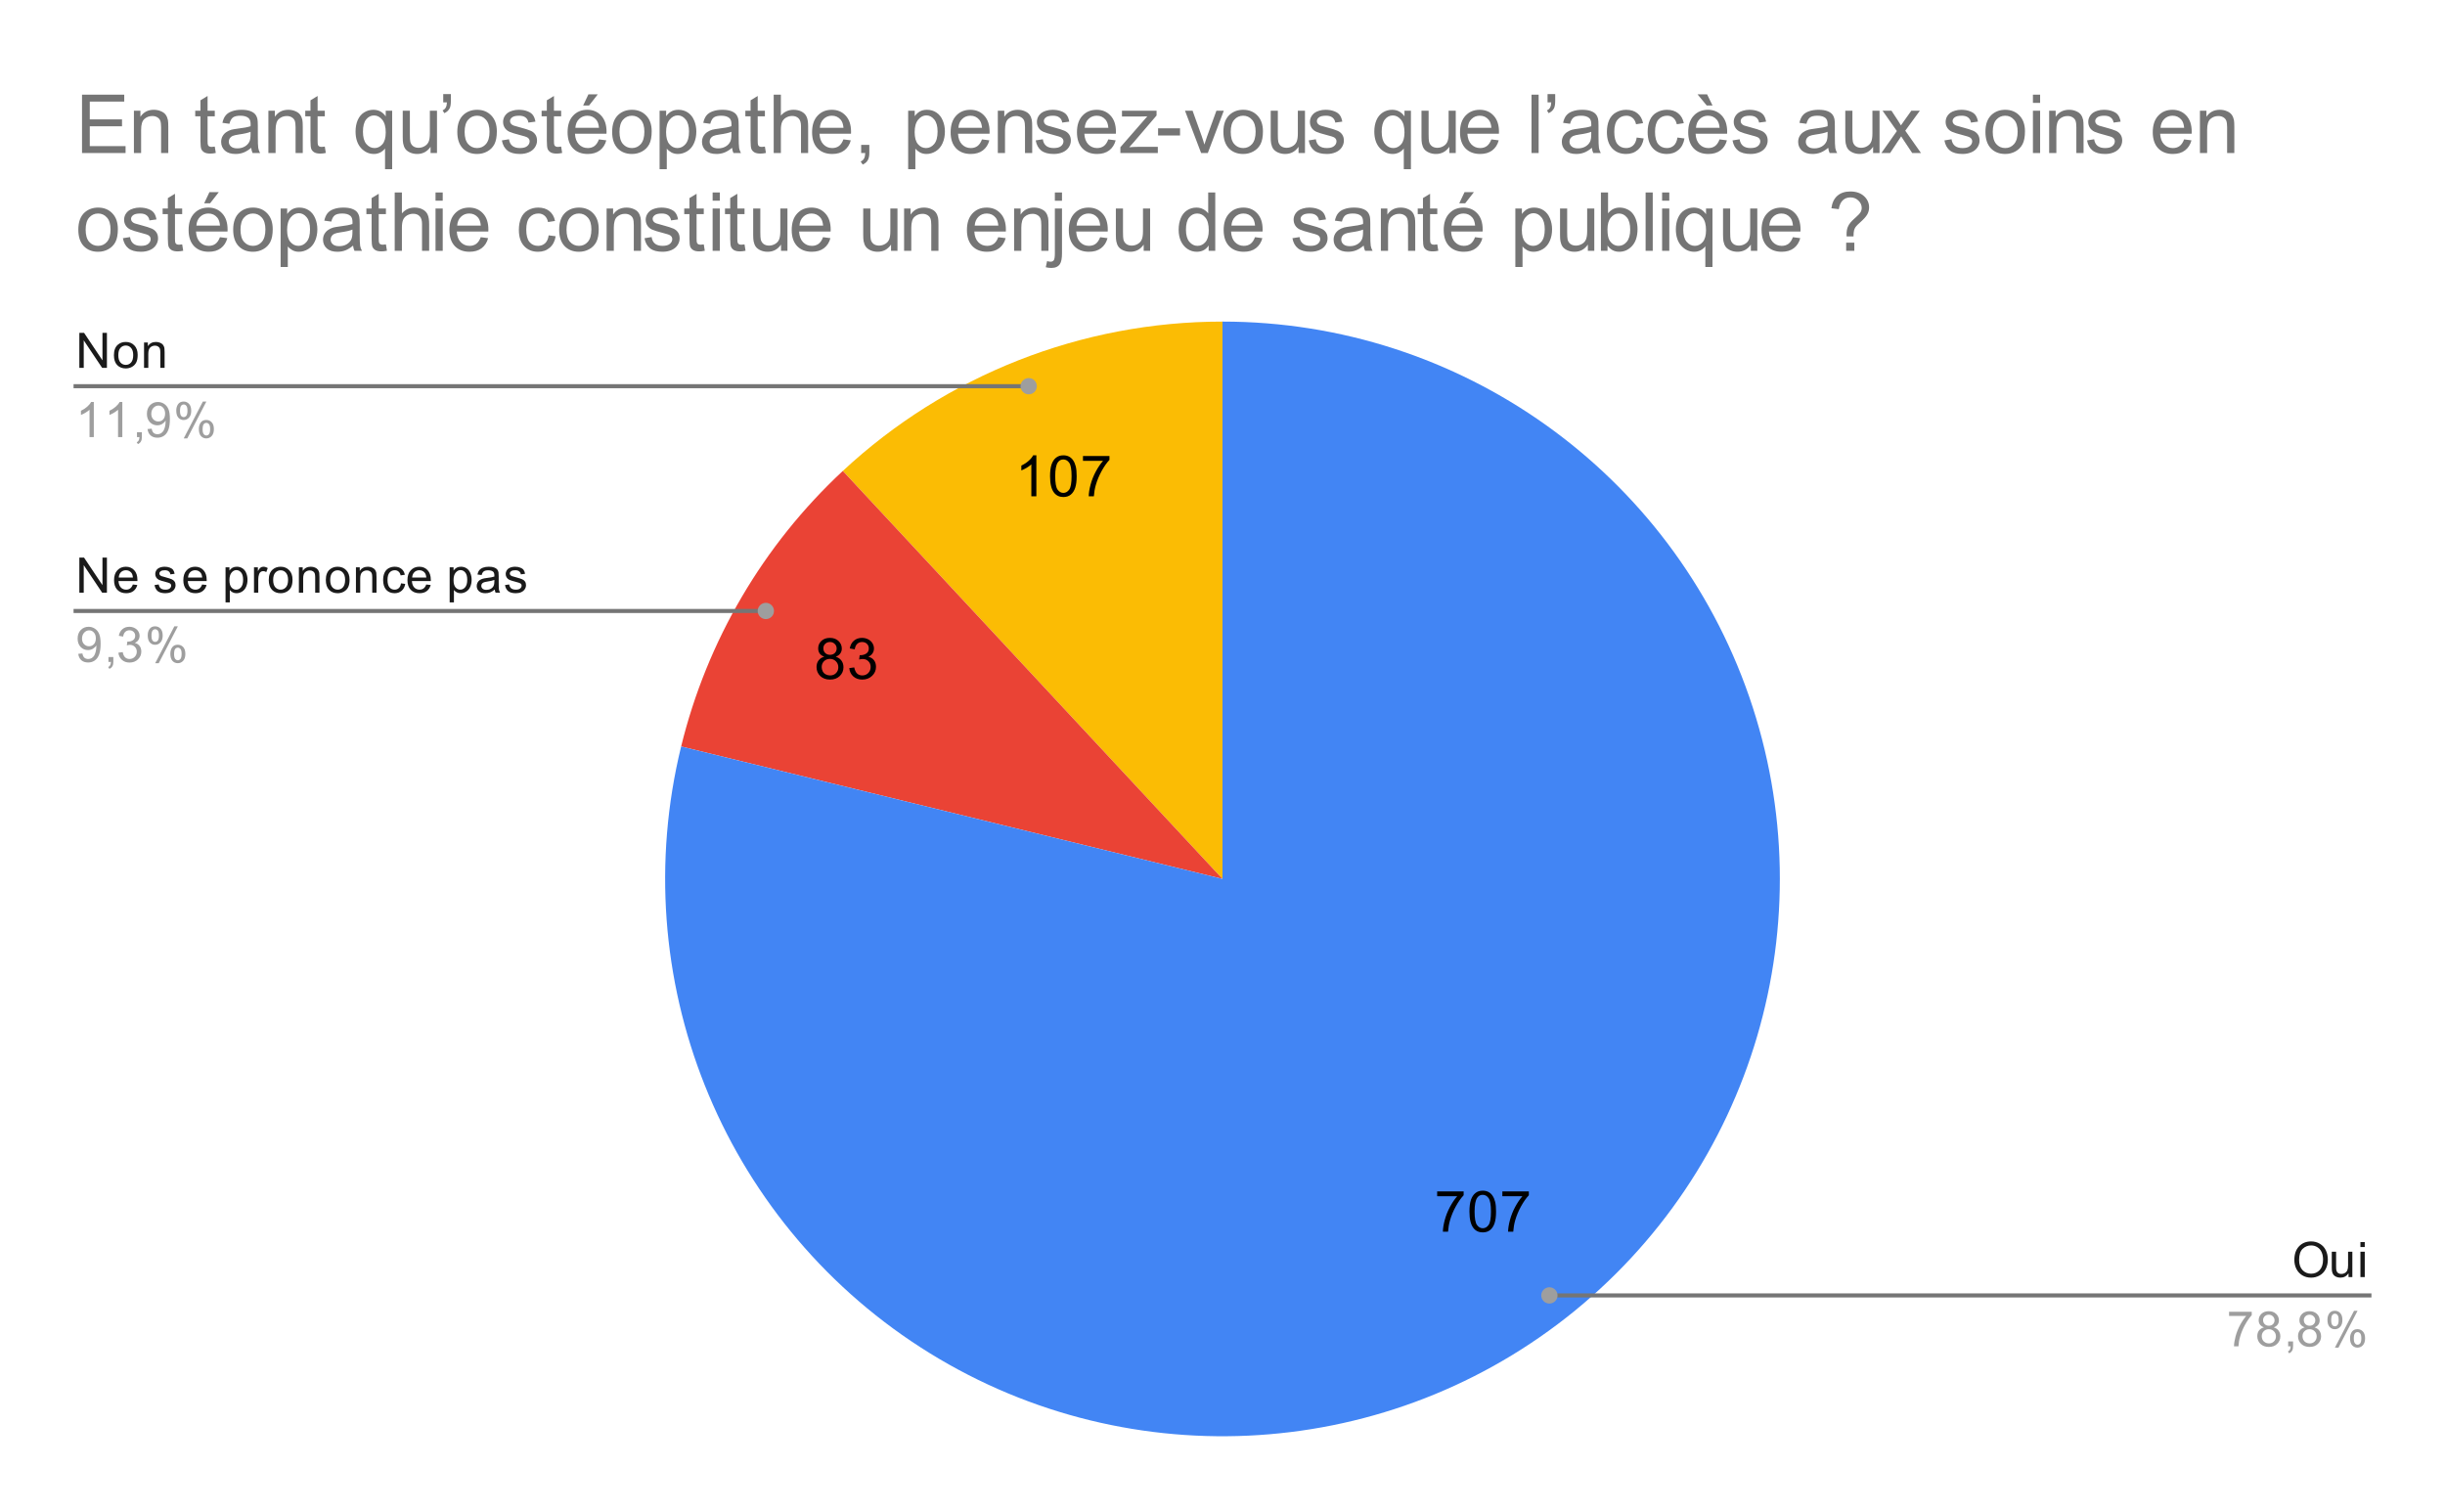<svg version="1.1" viewBox="0.0 0.0 600.0 371.0" fill="none" stroke="none" stroke-linecap="square" stroke-miterlimit="10" width="600" height="371" xmlns:xlink="http://www.w3.org/1999/xlink" xmlns="http://www.w3.org/2000/svg"><path fill="#ffffff" d="M0 0L600.0 0L600.0 371.0L0 371.0L0 0Z" fill-rule="nonzero"/><path fill="#fbbc04" d="M206.825 115.566C232.134 92.011 265.426 78.917 300.0 78.917L300.0 215.683Z" fill-rule="nonzero"/><path fill="#ea4335" d="M167.15 183.186C173.493 157.257 187.285 133.751 206.825 115.566L300.0 215.683Z" fill-rule="nonzero"/><path fill="#4285f4" d="M300.0 78.917C358.317 78.917 410.219 115.895 429.266 171.013C448.313 226.132 430.315 287.265 384.441 323.27C338.566 359.275 274.908 362.231 225.894 330.633C176.88 299.034 153.293 239.832 167.15 183.186L300.0 215.683Z" fill-rule="nonzero"/><path fill="#000000" d="M352.676 293.549L352.676 292.361L359.176 292.361L359.176 293.314Q358.208 294.33 357.27 296.018Q356.333 297.705 355.817 299.502Q355.458 300.752 355.348 302.252L354.083 302.252Q354.098 301.064 354.536 299.393Q354.989 297.721 355.817 296.174Q356.661 294.611 357.598 293.549L352.676 293.549ZM360.598 297.314Q360.598 295.533 360.958 294.455Q361.333 293.361 362.051 292.783Q362.77 292.189 363.864 292.189Q364.676 292.189 365.286 292.518Q365.895 292.846 366.286 293.455Q366.692 294.064 366.911 294.939Q367.13 295.814 367.13 297.314Q367.13 299.08 366.77 300.158Q366.411 301.236 365.692 301.83Q364.973 302.424 363.864 302.424Q362.426 302.424 361.598 301.377Q360.598 300.127 360.598 297.314ZM361.864 297.314Q361.864 299.783 362.442 300.596Q363.02 301.408 363.864 301.408Q364.723 301.408 365.301 300.596Q365.88 299.768 365.88 297.314Q365.88 294.83 365.301 294.018Q364.723 293.205 363.848 293.205Q363.005 293.205 362.505 293.924Q361.864 294.846 361.864 297.314ZM368.676 293.549L368.676 292.361L375.176 292.361L375.176 293.314Q374.208 294.33 373.27 296.018Q372.333 297.705 371.817 299.502Q371.458 300.752 371.348 302.252L370.083 302.252Q370.098 301.064 370.536 299.393Q370.989 297.721 371.817 296.174Q372.661 294.611 373.598 293.549L368.676 293.549Z" fill-rule="nonzero"/><path fill="#000000" d="M202.282 161.158Q201.517 160.876 201.142 160.361Q200.782 159.845 200.782 159.111Q200.782 158.017 201.564 157.283Q202.361 156.533 203.657 156.533Q204.97 156.533 205.767 157.298Q206.579 158.064 206.579 159.158Q206.579 159.845 206.204 160.361Q205.845 160.876 205.095 161.158Q206.017 161.454 206.501 162.126Q206.986 162.798 206.986 163.736Q206.986 165.017 206.079 165.892Q205.173 166.767 203.689 166.767Q202.204 166.767 201.282 165.892Q200.376 165.001 200.376 163.689Q200.376 162.72 200.876 162.064Q201.376 161.392 202.282 161.158ZM202.048 159.079Q202.048 159.783 202.501 160.236Q202.954 160.689 203.689 160.689Q204.407 160.689 204.861 160.251Q205.314 159.798 205.314 159.142Q205.314 158.47 204.845 158.017Q204.376 157.548 203.673 157.548Q202.97 157.548 202.501 158.001Q202.048 158.439 202.048 159.079ZM201.642 163.704Q201.642 164.236 201.892 164.736Q202.142 165.22 202.626 165.486Q203.126 165.751 203.704 165.751Q204.579 165.751 205.142 165.189Q205.72 164.626 205.72 163.751Q205.72 162.861 205.126 162.283Q204.548 161.689 203.657 161.689Q202.782 161.689 202.204 162.267Q201.642 162.845 201.642 163.704ZM208.407 163.954L209.626 163.783Q209.845 164.829 210.345 165.298Q210.861 165.751 211.595 165.751Q212.47 165.751 213.064 165.158Q213.657 164.548 213.657 163.658Q213.657 162.814 213.095 162.267Q212.548 161.72 211.704 161.72Q211.345 161.72 210.829 161.845L210.97 160.767Q211.095 160.783 211.157 160.783Q211.954 160.783 212.579 160.376Q213.204 159.97 213.204 159.111Q213.204 158.439 212.751 158.001Q212.298 157.548 211.564 157.548Q210.845 157.548 210.361 158.001Q209.892 158.439 209.751 159.345L208.532 159.126Q208.751 157.892 209.548 157.22Q210.345 156.533 211.532 156.533Q212.361 156.533 213.048 156.892Q213.736 157.236 214.095 157.845Q214.47 158.454 214.47 159.142Q214.47 159.783 214.126 160.314Q213.782 160.845 213.095 161.173Q213.986 161.376 214.47 162.017Q214.97 162.658 214.97 163.642Q214.97 164.954 214.001 165.861Q213.048 166.767 211.595 166.767Q210.267 166.767 209.392 165.986Q208.532 165.204 208.407 163.954Z" fill-rule="nonzero"/><path fill="#000000" d="M254.323 121.797L253.089 121.797L253.089 113.953Q252.651 114.375 251.917 114.812Q251.198 115.234 250.635 115.437L250.635 114.25Q251.667 113.765 252.432 113.078Q253.214 112.39 253.526 111.734L254.323 111.734L254.323 121.797ZM257.682 116.859Q257.682 115.078 258.042 114Q258.417 112.906 259.135 112.328Q259.854 111.734 260.948 111.734Q261.76 111.734 262.37 112.062Q262.979 112.39 263.37 113Q263.776 113.609 263.995 114.484Q264.214 115.359 264.214 116.859Q264.214 118.625 263.854 119.703Q263.495 120.781 262.776 121.375Q262.057 121.969 260.948 121.969Q259.51 121.969 258.682 120.922Q257.682 119.672 257.682 116.859ZM258.948 116.859Q258.948 119.328 259.526 120.14Q260.104 120.953 260.948 120.953Q261.807 120.953 262.385 120.14Q262.964 119.312 262.964 116.859Q262.964 114.375 262.385 113.562Q261.807 112.75 260.932 112.75Q260.089 112.75 259.589 113.469Q258.948 114.39 258.948 116.859ZM265.76 113.094L265.76 111.906L272.26 111.906L272.26 112.859Q271.292 113.875 270.354 115.562Q269.417 117.25 268.901 119.047Q268.542 120.297 268.432 121.797L267.167 121.797Q267.182 120.609 267.62 118.937Q268.073 117.265 268.901 115.719Q269.745 114.156 270.682 113.094L265.76 113.094Z" fill-rule="nonzero"/><path fill="#1a1a1a" d="M19.472 90.272L19.472 81.678L20.628 81.678L25.144 88.428L25.144 81.678L26.238 81.678L26.238 90.272L25.066 90.272L20.55 83.522L20.55 90.272L19.472 90.272ZM27.956 87.163Q27.956 85.428 28.909 84.6Q29.706 83.913 30.863 83.913Q32.144 83.913 32.956 84.756Q33.784 85.585 33.784 87.069Q33.784 88.272 33.425 88.96Q33.066 89.647 32.362 90.038Q31.675 90.413 30.863 90.413Q29.566 90.413 28.753 89.585Q27.956 88.741 27.956 87.163ZM29.034 87.163Q29.034 88.35 29.55 88.944Q30.081 89.538 30.863 89.538Q31.659 89.538 32.175 88.944Q32.691 88.35 32.691 87.131Q32.691 85.975 32.159 85.381Q31.644 84.788 30.863 84.788Q30.081 84.788 29.55 85.381Q29.034 85.96 29.034 87.163ZM35.347 90.272L35.347 84.053L36.284 84.053L36.284 84.928Q36.972 83.913 38.269 83.913Q38.831 83.913 39.3 84.116Q39.784 84.319 40.019 84.647Q40.253 84.975 40.347 85.413Q40.394 85.71 40.394 86.444L40.394 90.272L39.347 90.272L39.347 86.491Q39.347 85.835 39.222 85.522Q39.097 85.21 38.784 85.022Q38.472 84.819 38.05 84.819Q37.378 84.819 36.878 85.256Q36.394 85.678 36.394 86.866L36.394 90.272L35.347 90.272Z" fill-rule="nonzero"/><path fill="#9e9e9e" d="M23.019 107.272L21.972 107.272L21.972 100.553Q21.581 100.913 20.956 101.288Q20.347 101.647 19.863 101.819L19.863 100.803Q20.738 100.381 21.394 99.803Q22.066 99.21 22.347 98.647L23.019 98.647L23.019 107.272ZM30.019 107.272L28.972 107.272L28.972 100.553Q28.581 100.913 27.956 101.288Q27.347 101.647 26.863 101.819L26.863 100.803Q27.738 100.381 28.394 99.803Q29.066 99.21 29.347 98.647L30.019 98.647L30.019 107.272ZM33.612 107.272L33.612 106.069L34.816 106.069L34.816 107.272Q34.816 107.928 34.581 108.335Q34.347 108.756 33.847 108.975L33.55 108.522Q33.878 108.381 34.034 108.085Q34.191 107.803 34.222 107.272L33.612 107.272ZM36.206 105.288L37.222 105.194Q37.347 105.913 37.706 106.241Q38.081 106.553 38.644 106.553Q39.128 106.553 39.487 106.335Q39.862 106.1 40.097 105.741Q40.331 105.366 40.487 104.741Q40.644 104.1 40.644 103.444Q40.644 103.366 40.644 103.225Q40.331 103.725 39.784 104.053Q39.237 104.366 38.597 104.366Q37.519 104.366 36.784 103.6Q36.05 102.819 36.05 101.553Q36.05 100.241 36.816 99.444Q37.597 98.647 38.753 98.647Q39.581 98.647 40.269 99.1Q40.972 99.553 41.331 100.397Q41.691 101.225 41.691 102.803Q41.691 104.444 41.331 105.428Q40.987 106.397 40.269 106.913Q39.566 107.413 38.628 107.413Q37.612 107.413 36.972 106.866Q36.331 106.303 36.206 105.288ZM40.519 101.491Q40.519 100.585 40.034 100.053Q39.566 99.522 38.878 99.522Q38.175 99.522 37.644 100.1Q37.128 100.663 37.128 101.585Q37.128 102.397 37.628 102.913Q38.128 103.428 38.847 103.428Q39.581 103.428 40.05 102.913Q40.519 102.397 40.519 101.491ZM43.253 100.741Q43.253 99.819 43.706 99.178Q44.175 98.538 45.05 98.538Q45.862 98.538 46.394 99.116Q46.925 99.694 46.925 100.803Q46.925 101.897 46.378 102.491Q45.847 103.069 45.066 103.069Q44.284 103.069 43.769 102.491Q43.253 101.913 43.253 100.741ZM45.081 99.256Q44.691 99.256 44.425 99.6Q44.175 99.944 44.175 100.85Q44.175 101.678 44.425 102.022Q44.691 102.35 45.081 102.35Q45.487 102.35 45.737 102.006Q46.003 101.663 46.003 100.772Q46.003 99.928 45.737 99.6Q45.472 99.256 45.081 99.256ZM45.081 107.585L49.784 98.538L50.644 98.538L45.956 107.585L45.081 107.585ZM48.8 105.256Q48.8 104.335 49.253 103.694Q49.722 103.053 50.612 103.053Q51.425 103.053 51.956 103.631Q52.487 104.194 52.487 105.319Q52.487 106.413 51.941 107.006Q51.409 107.585 50.612 107.585Q49.847 107.585 49.316 107.006Q48.8 106.428 48.8 105.256ZM50.644 103.772Q50.237 103.772 49.972 104.116Q49.722 104.46 49.722 105.366Q49.722 106.178 49.987 106.522Q50.253 106.866 50.644 106.866Q51.034 106.866 51.3 106.522Q51.566 106.178 51.566 105.272Q51.566 104.444 51.3 104.116Q51.034 103.772 50.644 103.772Z" fill-rule="nonzero"/><path stroke="#757575" stroke-width="1.0" stroke-linecap="butt" d="M18.55 94.772L157.233 94.772L252.441 94.772" fill-rule="nonzero"/><path fill="#9e9e9e" d="M254.441 94.772C254.441 93.668 253.546 92.772 252.441 92.772C251.337 92.772 250.441 93.668 250.441 94.772C250.441 95.877 251.337 96.772 252.441 96.772C253.546 96.772 254.441 95.877 254.441 94.772" fill-rule="nonzero"/><path fill="#1a1a1a" d="M19.472 145.433L19.472 136.839L20.628 136.839L25.144 143.589L25.144 136.839L26.238 136.839L26.238 145.433L25.066 145.433L20.55 138.683L20.55 145.433L19.472 145.433ZM32.597 143.433L33.691 143.558Q33.441 144.511 32.737 145.042Q32.034 145.573 30.956 145.573Q29.597 145.573 28.784 144.729Q27.988 143.886 27.988 142.37Q27.988 140.808 28.8 139.948Q29.613 139.073 30.894 139.073Q32.144 139.073 32.925 139.917Q33.722 140.761 33.722 142.308Q33.722 142.401 33.722 142.589L29.081 142.589Q29.144 143.62 29.659 144.167Q30.175 144.698 30.956 144.698Q31.534 144.698 31.941 144.401Q32.362 144.089 32.597 143.433ZM29.144 141.729L32.612 141.729Q32.55 140.933 32.222 140.542Q31.706 139.933 30.909 139.933Q30.175 139.933 29.675 140.417Q29.191 140.901 29.144 141.729ZM37.925 143.573L38.956 143.417Q39.05 144.042 39.441 144.37Q39.847 144.698 40.581 144.698Q41.3 144.698 41.644 144.417Q42.003 144.12 42.003 143.714Q42.003 143.354 41.691 143.151Q41.472 143.011 40.612 142.792Q39.456 142.495 39.003 142.292Q38.566 142.073 38.331 141.698Q38.097 141.323 38.097 140.854Q38.097 140.448 38.284 140.089Q38.472 139.729 38.8 139.495Q39.05 139.323 39.472 139.198Q39.894 139.073 40.394 139.073Q41.112 139.073 41.659 139.292Q42.222 139.495 42.487 139.854Q42.753 140.214 42.847 140.808L41.816 140.948Q41.753 140.479 41.409 140.214Q41.081 139.933 40.456 139.933Q39.737 139.933 39.425 140.183Q39.112 140.417 39.112 140.745Q39.112 140.948 39.237 141.104Q39.378 141.276 39.644 141.386Q39.8 141.448 40.581 141.651Q41.706 141.964 42.144 142.151Q42.581 142.339 42.831 142.698Q43.081 143.058 43.081 143.604Q43.081 144.136 42.769 144.604Q42.472 145.058 41.894 145.323Q41.316 145.573 40.581 145.573Q39.362 145.573 38.722 145.073Q38.097 144.558 37.925 143.573ZM49.597 143.433L50.691 143.558Q50.441 144.511 49.737 145.042Q49.034 145.573 47.956 145.573Q46.597 145.573 45.784 144.729Q44.987 143.886 44.987 142.37Q44.987 140.808 45.8 139.948Q46.612 139.073 47.894 139.073Q49.144 139.073 49.925 139.917Q50.722 140.761 50.722 142.308Q50.722 142.401 50.722 142.589L46.081 142.589Q46.144 143.62 46.659 144.167Q47.175 144.698 47.956 144.698Q48.534 144.698 48.941 144.401Q49.362 144.089 49.597 143.433ZM46.144 141.729L49.612 141.729Q49.55 140.933 49.222 140.542Q48.706 139.933 47.909 139.933Q47.175 139.933 46.675 140.417Q46.191 140.901 46.144 141.729ZM55.347 147.823L55.347 139.214L56.3 139.214L56.3 140.011Q56.644 139.542 57.066 139.308Q57.503 139.073 58.112 139.073Q58.909 139.073 59.519 139.479Q60.128 139.886 60.425 140.636Q60.737 141.386 60.737 142.276Q60.737 143.229 60.394 143.995Q60.066 144.761 59.409 145.167Q58.753 145.573 58.034 145.573Q57.503 145.573 57.081 145.354Q56.659 145.12 56.394 144.792L56.394 147.823L55.347 147.823ZM56.3 142.354Q56.3 143.558 56.784 144.136Q57.269 144.698 57.956 144.698Q58.659 144.698 59.159 144.104Q59.659 143.511 59.659 142.261Q59.659 141.073 59.175 140.495Q58.691 139.901 58.003 139.901Q57.331 139.901 56.816 140.526Q56.3 141.151 56.3 142.354ZM62.331 145.433L62.331 139.214L63.284 139.214L63.284 140.151Q63.644 139.495 63.941 139.292Q64.253 139.073 64.628 139.073Q65.159 139.073 65.706 139.401L65.347 140.386Q64.956 140.151 64.581 140.151Q64.222 140.151 63.941 140.37Q63.675 140.573 63.566 140.948Q63.378 141.511 63.378 142.167L63.378 145.433L62.331 145.433ZM65.956 142.323Q65.956 140.589 66.909 139.761Q67.706 139.073 68.862 139.073Q70.144 139.073 70.956 139.917Q71.784 140.745 71.784 142.229Q71.784 143.433 71.425 144.12Q71.066 144.808 70.362 145.198Q69.675 145.573 68.862 145.573Q67.566 145.573 66.753 144.745Q65.956 143.901 65.956 142.323ZM67.034 142.323Q67.034 143.511 67.55 144.104Q68.081 144.698 68.862 144.698Q69.659 144.698 70.175 144.104Q70.691 143.511 70.691 142.292Q70.691 141.136 70.159 140.542Q69.644 139.948 68.862 139.948Q68.081 139.948 67.55 140.542Q67.034 141.12 67.034 142.323ZM73.347 145.433L73.347 139.214L74.284 139.214L74.284 140.089Q74.972 139.073 76.269 139.073Q76.831 139.073 77.3 139.276Q77.784 139.479 78.019 139.808Q78.253 140.136 78.347 140.573Q78.394 140.87 78.394 141.604L78.394 145.433L77.347 145.433L77.347 141.651Q77.347 140.995 77.222 140.683Q77.097 140.37 76.784 140.183Q76.472 139.979 76.05 139.979Q75.378 139.979 74.878 140.417Q74.394 140.839 74.394 142.026L74.394 145.433L73.347 145.433ZM79.956 142.323Q79.956 140.589 80.909 139.761Q81.706 139.073 82.862 139.073Q84.144 139.073 84.956 139.917Q85.784 140.745 85.784 142.229Q85.784 143.433 85.425 144.12Q85.066 144.808 84.362 145.198Q83.675 145.573 82.862 145.573Q81.566 145.573 80.753 144.745Q79.956 143.901 79.956 142.323ZM81.034 142.323Q81.034 143.511 81.55 144.104Q82.081 144.698 82.862 144.698Q83.659 144.698 84.175 144.104Q84.691 143.511 84.691 142.292Q84.691 141.136 84.159 140.542Q83.644 139.948 82.862 139.948Q82.081 139.948 81.55 140.542Q81.034 141.12 81.034 142.323ZM87.347 145.433L87.347 139.214L88.284 139.214L88.284 140.089Q88.972 139.073 90.269 139.073Q90.831 139.073 91.3 139.276Q91.784 139.479 92.019 139.808Q92.253 140.136 92.347 140.573Q92.394 140.87 92.394 141.604L92.394 145.433L91.347 145.433L91.347 141.651Q91.347 140.995 91.222 140.683Q91.097 140.37 90.784 140.183Q90.472 139.979 90.05 139.979Q89.378 139.979 88.878 140.417Q88.394 140.839 88.394 142.026L88.394 145.433L87.347 145.433ZM98.409 143.151L99.441 143.292Q99.269 144.354 98.566 144.964Q97.862 145.573 96.847 145.573Q95.566 145.573 94.784 144.745Q94.019 143.901 94.019 142.339Q94.019 141.339 94.347 140.589Q94.691 139.823 95.362 139.448Q96.05 139.073 96.862 139.073Q97.862 139.073 98.503 139.589Q99.159 140.089 99.347 141.042L98.316 141.198Q98.175 140.573 97.8 140.261Q97.425 139.933 96.894 139.933Q96.097 139.933 95.597 140.511Q95.097 141.073 95.097 142.308Q95.097 143.573 95.581 144.136Q96.066 144.698 96.831 144.698Q97.456 144.698 97.862 144.323Q98.284 143.948 98.409 143.151ZM104.597 143.433L105.691 143.558Q105.441 144.511 104.737 145.042Q104.034 145.573 102.956 145.573Q101.597 145.573 100.784 144.729Q99.987 143.886 99.987 142.37Q99.987 140.808 100.8 139.948Q101.612 139.073 102.894 139.073Q104.144 139.073 104.925 139.917Q105.722 140.761 105.722 142.308Q105.722 142.401 105.722 142.589L101.081 142.589Q101.144 143.62 101.659 144.167Q102.175 144.698 102.956 144.698Q103.534 144.698 103.941 144.401Q104.362 144.089 104.597 143.433ZM101.144 141.729L104.612 141.729Q104.55 140.933 104.222 140.542Q103.706 139.933 102.909 139.933Q102.175 139.933 101.675 140.417Q101.191 140.901 101.144 141.729ZM110.347 147.823L110.347 139.214L111.3 139.214L111.3 140.011Q111.644 139.542 112.066 139.308Q112.503 139.073 113.112 139.073Q113.909 139.073 114.519 139.479Q115.128 139.886 115.425 140.636Q115.737 141.386 115.737 142.276Q115.737 143.229 115.394 143.995Q115.066 144.761 114.409 145.167Q113.753 145.573 113.034 145.573Q112.503 145.573 112.081 145.354Q111.659 145.12 111.394 144.792L111.394 147.823L110.347 147.823ZM111.3 142.354Q111.3 143.558 111.784 144.136Q112.269 144.698 112.956 144.698Q113.659 144.698 114.159 144.104Q114.659 143.511 114.659 142.261Q114.659 141.073 114.175 140.495Q113.691 139.901 113.003 139.901Q112.331 139.901 111.816 140.526Q111.3 141.151 111.3 142.354ZM121.409 144.667Q120.816 145.167 120.269 145.37Q119.737 145.573 119.112 145.573Q118.081 145.573 117.534 145.073Q116.987 144.573 116.987 143.792Q116.987 143.339 117.191 142.964Q117.394 142.573 117.737 142.354Q118.081 142.12 118.503 142.011Q118.8 141.917 119.441 141.839Q120.706 141.698 121.316 141.479Q121.316 141.261 121.316 141.214Q121.316 140.558 121.019 140.292Q120.612 139.948 119.816 139.948Q119.081 139.948 118.722 140.214Q118.362 140.464 118.191 141.12L117.159 140.979Q117.3 140.323 117.628 139.917Q117.956 139.511 118.566 139.292Q119.175 139.073 119.972 139.073Q120.769 139.073 121.269 139.261Q121.769 139.448 122.003 139.729Q122.237 140.011 122.331 140.448Q122.378 140.714 122.378 141.417L122.378 142.823Q122.378 144.292 122.441 144.683Q122.519 145.073 122.722 145.433L121.612 145.433Q121.456 145.104 121.409 144.667ZM121.316 142.308Q120.737 142.542 119.597 142.714Q118.941 142.808 118.675 142.933Q118.409 143.042 118.253 143.261Q118.112 143.479 118.112 143.761Q118.112 144.183 118.425 144.464Q118.753 144.745 119.362 144.745Q119.972 144.745 120.441 144.479Q120.925 144.214 121.144 143.745Q121.316 143.386 121.316 142.698L121.316 142.308ZM123.925 143.573L124.956 143.417Q125.05 144.042 125.441 144.37Q125.847 144.698 126.581 144.698Q127.3 144.698 127.644 144.417Q128.003 144.12 128.003 143.714Q128.003 143.354 127.691 143.151Q127.472 143.011 126.612 142.792Q125.456 142.495 125.003 142.292Q124.566 142.073 124.331 141.698Q124.097 141.323 124.097 140.854Q124.097 140.448 124.284 140.089Q124.472 139.729 124.8 139.495Q125.05 139.323 125.472 139.198Q125.894 139.073 126.394 139.073Q127.112 139.073 127.659 139.292Q128.222 139.495 128.488 139.854Q128.753 140.214 128.847 140.808L127.816 140.948Q127.753 140.479 127.409 140.214Q127.081 139.933 126.456 139.933Q125.737 139.933 125.425 140.183Q125.112 140.417 125.112 140.745Q125.112 140.948 125.237 141.104Q125.378 141.276 125.644 141.386Q125.8 141.448 126.581 141.651Q127.706 141.964 128.144 142.151Q128.581 142.339 128.831 142.698Q129.081 143.058 129.081 143.604Q129.081 144.136 128.769 144.604Q128.472 145.058 127.894 145.323Q127.316 145.573 126.581 145.573Q125.362 145.573 124.722 145.073Q124.097 144.558 123.925 143.573Z" fill-rule="nonzero"/><path fill="#9e9e9e" d="M19.206 160.448L20.222 160.354Q20.347 161.073 20.706 161.401Q21.081 161.714 21.644 161.714Q22.128 161.714 22.488 161.495Q22.863 161.261 23.097 160.901Q23.331 160.526 23.488 159.901Q23.644 159.261 23.644 158.604Q23.644 158.526 23.644 158.386Q23.331 158.886 22.784 159.214Q22.238 159.526 21.597 159.526Q20.519 159.526 19.784 158.761Q19.05 157.979 19.05 156.714Q19.05 155.401 19.816 154.604Q20.597 153.808 21.753 153.808Q22.581 153.808 23.269 154.261Q23.972 154.714 24.331 155.558Q24.691 156.386 24.691 157.964Q24.691 159.604 24.331 160.589Q23.988 161.558 23.269 162.073Q22.566 162.573 21.628 162.573Q20.613 162.573 19.972 162.026Q19.331 161.464 19.206 160.448ZM23.519 156.651Q23.519 155.745 23.034 155.214Q22.566 154.683 21.878 154.683Q21.175 154.683 20.644 155.261Q20.128 155.823 20.128 156.745Q20.128 157.558 20.628 158.073Q21.128 158.589 21.847 158.589Q22.581 158.589 23.05 158.073Q23.519 157.558 23.519 156.651ZM26.613 162.433L26.613 161.229L27.816 161.229L27.816 162.433Q27.816 163.089 27.581 163.495Q27.347 163.917 26.847 164.136L26.55 163.683Q26.878 163.542 27.034 163.245Q27.191 162.964 27.222 162.433L26.613 162.433ZM29.05 160.167L30.113 160.026Q30.284 160.917 30.722 161.323Q31.159 161.714 31.784 161.714Q32.534 161.714 33.05 161.198Q33.566 160.683 33.566 159.917Q33.566 159.198 33.081 158.729Q32.612 158.245 31.878 158.245Q31.581 158.245 31.128 158.37L31.253 157.433Q31.363 157.448 31.425 157.448Q32.097 157.448 32.628 157.104Q33.175 156.745 33.175 156.011Q33.175 155.433 32.784 155.058Q32.394 154.667 31.769 154.667Q31.159 154.667 30.738 155.058Q30.331 155.448 30.222 156.214L29.159 156.026Q29.347 154.979 30.034 154.401Q30.722 153.808 31.738 153.808Q32.441 153.808 33.034 154.12Q33.628 154.417 33.941 154.933Q34.253 155.448 34.253 156.042Q34.253 156.589 33.956 157.058Q33.659 157.511 33.081 157.776Q33.831 157.948 34.253 158.511Q34.675 159.058 34.675 159.901Q34.675 161.026 33.847 161.808Q33.034 162.589 31.784 162.589Q30.659 162.589 29.909 161.917Q29.159 161.229 29.05 160.167ZM36.253 155.901Q36.253 154.979 36.706 154.339Q37.175 153.698 38.05 153.698Q38.862 153.698 39.394 154.276Q39.925 154.854 39.925 155.964Q39.925 157.058 39.378 157.651Q38.847 158.229 38.066 158.229Q37.284 158.229 36.769 157.651Q36.253 157.073 36.253 155.901ZM38.081 154.417Q37.691 154.417 37.425 154.761Q37.175 155.104 37.175 156.011Q37.175 156.839 37.425 157.183Q37.691 157.511 38.081 157.511Q38.487 157.511 38.737 157.167Q39.003 156.823 39.003 155.933Q39.003 155.089 38.737 154.761Q38.472 154.417 38.081 154.417ZM38.081 162.745L42.784 153.698L43.644 153.698L38.956 162.745L38.081 162.745ZM41.8 160.417Q41.8 159.495 42.253 158.854Q42.722 158.214 43.612 158.214Q44.425 158.214 44.956 158.792Q45.487 159.354 45.487 160.479Q45.487 161.573 44.941 162.167Q44.409 162.745 43.612 162.745Q42.847 162.745 42.316 162.167Q41.8 161.589 41.8 160.417ZM43.644 158.933Q43.237 158.933 42.972 159.276Q42.722 159.62 42.722 160.526Q42.722 161.339 42.987 161.683Q43.253 162.026 43.644 162.026Q44.034 162.026 44.3 161.683Q44.566 161.339 44.566 160.433Q44.566 159.604 44.3 159.276Q44.034 158.933 43.644 158.933Z" fill-rule="nonzero"/><path stroke="#757575" stroke-width="1.0" stroke-linecap="butt" d="M18.55 149.933L157.233 149.933L187.937 149.933" fill-rule="nonzero"/><path fill="#9e9e9e" d="M189.937 149.933C189.937 148.828 189.041 147.933 187.937 147.933C186.832 147.933 185.937 148.828 185.937 149.933C185.937 151.037 186.832 151.933 187.937 151.933C189.041 151.933 189.937 151.037 189.937 149.933" fill-rule="nonzero"/><path fill="#1a1a1a" d="M563.028 309.203Q563.028 307.062 564.169 305.859Q565.325 304.641 567.138 304.641Q568.341 304.641 569.294 305.219Q570.247 305.781 570.747 306.797Q571.247 307.812 571.247 309.109Q571.247 310.406 570.716 311.437Q570.184 312.469 569.216 313Q568.263 313.531 567.138 313.531Q565.919 313.531 564.966 312.953Q564.013 312.359 563.513 311.359Q563.028 310.344 563.028 309.203ZM564.2 309.219Q564.2 310.781 565.028 311.672Q565.872 312.562 567.138 312.562Q568.419 312.562 569.247 311.672Q570.075 310.766 570.075 309.094Q570.075 308.047 569.716 307.266Q569.372 306.484 568.684 306.062Q567.997 305.625 567.153 305.625Q565.95 305.625 565.075 306.453Q564.2 307.281 564.2 309.219ZM576.325 313.391L576.325 312.469Q575.591 313.531 574.341 313.531Q573.794 313.531 573.309 313.328Q572.841 313.109 572.606 312.797Q572.372 312.469 572.278 312Q572.216 311.703 572.216 311.016L572.216 307.172L573.278 307.172L573.278 310.625Q573.278 311.437 573.341 311.734Q573.434 312.141 573.747 312.391Q574.075 312.625 574.559 312.625Q575.028 312.625 575.434 312.391Q575.856 312.141 576.028 311.719Q576.216 311.297 576.216 310.5L576.216 307.172L577.263 307.172L577.263 313.391L576.325 313.391ZM579.247 306.016L579.247 304.797L580.309 304.797L580.309 306.016L579.247 306.016ZM579.247 313.391L579.247 307.172L580.309 307.172L580.309 313.391L579.247 313.391Z" fill-rule="nonzero"/><path fill="#9e9e9e" d="M547.013 322.922L547.013 321.906L552.575 321.906L552.575 322.734Q551.763 323.609 550.95 325.062Q550.153 326.5 549.716 328.031Q549.388 329.109 549.309 330.391L548.216 330.391Q548.231 329.375 548.606 327.937Q548.997 326.5 549.7 325.172Q550.419 323.844 551.231 322.922L547.013 322.922ZM555.575 325.734Q554.919 325.484 554.591 325.047Q554.278 324.594 554.278 323.984Q554.278 323.047 554.95 322.406Q555.638 321.766 556.747 321.766Q557.872 321.766 558.559 322.422Q559.247 323.078 559.247 324.016Q559.247 324.609 558.934 325.047Q558.622 325.484 557.981 325.734Q558.778 325.984 559.184 326.562Q559.591 327.141 559.591 327.937Q559.591 329.031 558.809 329.781Q558.044 330.531 556.763 330.531Q555.497 330.531 554.716 329.781Q553.934 329.031 553.934 327.906Q553.934 327.062 554.356 326.5Q554.794 325.937 555.575 325.734ZM555.356 323.937Q555.356 324.547 555.747 324.937Q556.153 325.328 556.778 325.328Q557.388 325.328 557.778 324.953Q558.169 324.562 558.169 324Q558.169 323.422 557.763 323.031Q557.356 322.625 556.763 322.625Q556.153 322.625 555.747 323.016Q555.356 323.406 555.356 323.937ZM555.028 327.906Q555.028 328.359 555.231 328.781Q555.45 329.203 555.872 329.437Q556.294 329.672 556.778 329.672Q557.528 329.672 558.013 329.187Q558.513 328.703 558.513 327.953Q558.513 327.187 558.013 326.687Q557.513 326.187 556.747 326.187Q555.997 326.187 555.513 326.687Q555.028 327.172 555.028 327.906ZM561.513 330.391L561.513 329.187L562.716 329.187L562.716 330.391Q562.716 331.047 562.481 331.453Q562.247 331.875 561.747 332.094L561.45 331.641Q561.778 331.5 561.934 331.203Q562.091 330.922 562.122 330.391L561.513 330.391ZM565.575 325.734Q564.919 325.484 564.591 325.047Q564.278 324.594 564.278 323.984Q564.278 323.047 564.95 322.406Q565.638 321.766 566.747 321.766Q567.872 321.766 568.559 322.422Q569.247 323.078 569.247 324.016Q569.247 324.609 568.934 325.047Q568.622 325.484 567.981 325.734Q568.778 325.984 569.184 326.562Q569.591 327.141 569.591 327.937Q569.591 329.031 568.809 329.781Q568.044 330.531 566.763 330.531Q565.497 330.531 564.716 329.781Q563.934 329.031 563.934 327.906Q563.934 327.062 564.356 326.5Q564.794 325.937 565.575 325.734ZM565.356 323.937Q565.356 324.547 565.747 324.937Q566.153 325.328 566.778 325.328Q567.388 325.328 567.778 324.953Q568.169 324.562 568.169 324Q568.169 323.422 567.763 323.031Q567.356 322.625 566.763 322.625Q566.153 322.625 565.747 323.016Q565.356 323.406 565.356 323.937ZM565.028 327.906Q565.028 328.359 565.231 328.781Q565.45 329.203 565.872 329.437Q566.294 329.672 566.778 329.672Q567.528 329.672 568.013 329.187Q568.513 328.703 568.513 327.953Q568.513 327.187 568.013 326.687Q567.513 326.187 566.747 326.187Q565.997 326.187 565.513 326.687Q565.028 327.172 565.028 327.906ZM571.153 323.859Q571.153 322.937 571.606 322.297Q572.075 321.656 572.95 321.656Q573.763 321.656 574.294 322.234Q574.825 322.812 574.825 323.922Q574.825 325.016 574.278 325.609Q573.747 326.187 572.966 326.187Q572.184 326.187 571.669 325.609Q571.153 325.031 571.153 323.859ZM572.981 322.375Q572.591 322.375 572.325 322.719Q572.075 323.062 572.075 323.969Q572.075 324.797 572.325 325.141Q572.591 325.469 572.981 325.469Q573.388 325.469 573.638 325.125Q573.903 324.781 573.903 323.891Q573.903 323.047 573.638 322.719Q573.372 322.375 572.981 322.375ZM572.981 330.703L577.684 321.656L578.544 321.656L573.856 330.703L572.981 330.703ZM576.7 328.375Q576.7 327.453 577.153 326.812Q577.622 326.172 578.513 326.172Q579.325 326.172 579.856 326.75Q580.388 327.312 580.388 328.437Q580.388 329.531 579.841 330.125Q579.309 330.703 578.513 330.703Q577.747 330.703 577.216 330.125Q576.7 329.547 576.7 328.375ZM578.544 326.891Q578.138 326.891 577.872 327.234Q577.622 327.578 577.622 328.484Q577.622 329.297 577.888 329.641Q578.153 329.984 578.544 329.984Q578.934 329.984 579.2 329.641Q579.466 329.297 579.466 328.391Q579.466 327.562 579.2 327.234Q578.934 326.891 578.544 326.891Z" fill-rule="nonzero"/><path stroke="#757575" stroke-width="1.0" stroke-linecap="butt" d="M581.45 317.891L442.767 317.891L380.219 317.891" fill-rule="nonzero"/><path fill="#9e9e9e" d="M382.219 317.891C382.219 316.786 381.323 315.891 380.219 315.891C379.114 315.891 378.219 316.786 378.219 317.891C378.219 318.995 379.114 319.891 380.219 319.891C381.323 319.891 382.219 318.995 382.219 317.891" fill-rule="nonzero"/><path fill="#757575" d="M20.128 37.55L20.128 23.238L30.488 23.238L30.488 24.925L22.034 24.925L22.034 29.3L29.941 29.3L29.941 30.988L22.034 30.988L22.034 35.862L30.816 35.862L30.816 37.55L20.128 37.55ZM32.862 37.55L32.862 27.175L34.456 27.175L34.456 28.659Q35.597 26.941 37.753 26.941Q38.691 26.941 39.472 27.284Q40.269 27.613 40.659 28.159Q41.05 28.706 41.206 29.456Q41.3 29.956 41.3 31.175L41.3 37.55L39.534 37.55L39.534 31.238Q39.534 30.159 39.331 29.628Q39.128 29.097 38.597 28.784Q38.081 28.472 37.378 28.472Q36.253 28.472 35.441 29.191Q34.628 29.894 34.628 31.878L34.628 37.55L32.862 37.55ZM52.706 35.972L52.956 37.534Q52.222 37.691 51.628 37.691Q50.675 37.691 50.144 37.394Q49.628 37.081 49.409 36.597Q49.191 36.097 49.191 34.519L49.191 28.55L47.909 28.55L47.909 27.175L49.191 27.175L49.191 24.613L50.941 23.55L50.941 27.175L52.706 27.175L52.706 28.55L50.941 28.55L50.941 34.612Q50.941 35.362 51.034 35.581Q51.128 35.784 51.331 35.925Q51.55 36.05 51.941 36.05Q52.222 36.05 52.706 35.972ZM61.644 36.269Q60.659 37.097 59.753 37.441Q58.847 37.784 57.816 37.784Q56.112 37.784 55.191 36.956Q54.269 36.112 54.269 34.816Q54.269 34.05 54.612 33.425Q54.972 32.8 55.534 32.425Q56.097 32.034 56.8 31.831Q57.316 31.706 58.362 31.566Q60.487 31.316 61.487 30.972Q61.503 30.613 61.503 30.503Q61.503 29.441 61.003 28.988Q60.331 28.394 59.003 28.394Q57.753 28.394 57.159 28.831Q56.581 29.269 56.3 30.378L54.581 30.144Q54.816 29.034 55.347 28.363Q55.878 27.675 56.894 27.316Q57.909 26.941 59.253 26.941Q60.581 26.941 61.409 27.253Q62.237 27.566 62.628 28.05Q63.019 28.519 63.175 29.238Q63.269 29.691 63.269 30.863L63.269 33.206Q63.269 35.659 63.378 36.316Q63.487 36.956 63.831 37.55L61.987 37.55Q61.722 37.003 61.644 36.269ZM61.487 32.347Q60.534 32.737 58.612 33.003Q57.534 33.159 57.081 33.362Q56.644 33.55 56.394 33.925Q56.144 34.3 56.144 34.769Q56.144 35.472 56.675 35.941Q57.206 36.409 58.237 36.409Q59.253 36.409 60.034 35.972Q60.831 35.519 61.206 34.753Q61.487 34.144 61.487 32.987L61.487 32.347ZM65.862 37.55L65.862 27.175L67.456 27.175L67.456 28.659Q68.597 26.941 70.753 26.941Q71.691 26.941 72.472 27.284Q73.269 27.613 73.659 28.159Q74.05 28.706 74.206 29.456Q74.3 29.956 74.3 31.175L74.3 37.55L72.534 37.55L72.534 31.238Q72.534 30.159 72.331 29.628Q72.128 29.097 71.597 28.784Q71.081 28.472 70.378 28.472Q69.253 28.472 68.441 29.191Q67.628 29.894 67.628 31.878L67.628 37.55L65.862 37.55ZM79.706 35.972L79.956 37.534Q79.222 37.691 78.628 37.691Q77.675 37.691 77.144 37.394Q76.628 37.081 76.409 36.597Q76.191 36.097 76.191 34.519L76.191 28.55L74.909 28.55L74.909 27.175L76.191 27.175L76.191 24.613L77.941 23.55L77.941 27.175L79.706 27.175L79.706 28.55L77.941 28.55L77.941 34.612Q77.941 35.362 78.034 35.581Q78.128 35.784 78.331 35.925Q78.55 36.05 78.941 36.05Q79.222 36.05 79.706 35.972ZM94.487 41.519L94.487 36.441Q94.066 37.019 93.331 37.409Q92.597 37.784 91.769 37.784Q89.925 37.784 88.581 36.316Q87.253 34.831 87.253 32.269Q87.253 30.706 87.784 29.472Q88.331 28.222 89.362 27.581Q90.394 26.941 91.628 26.941Q93.55 26.941 94.659 28.566L94.659 27.175L96.237 27.175L96.237 41.519L94.487 41.519ZM89.066 32.331Q89.066 34.331 89.894 35.331Q90.737 36.331 91.909 36.331Q93.034 36.331 93.847 35.394Q94.659 34.441 94.659 32.487Q94.659 30.425 93.8 29.378Q92.941 28.331 91.8 28.331Q90.659 28.331 89.862 29.3Q89.066 30.269 89.066 32.331ZM105.659 37.55L105.659 36.019Q104.456 37.784 102.378 37.784Q101.456 37.784 100.659 37.441Q99.862 37.081 99.472 36.55Q99.097 36.019 98.941 35.237Q98.831 34.722 98.831 33.597L98.831 27.175L100.581 27.175L100.581 32.925Q100.581 34.3 100.691 34.784Q100.862 35.472 101.394 35.878Q101.941 36.269 102.722 36.269Q103.519 36.269 104.206 35.862Q104.909 35.456 105.191 34.769Q105.487 34.066 105.487 32.737L105.487 27.175L107.237 27.175L107.237 37.55L105.659 37.55ZM108.769 25.128L108.769 23.081L110.644 23.081L110.644 24.691Q110.644 26.003 110.347 26.581Q109.925 27.378 109.034 27.769L108.612 27.081Q109.128 26.863 109.378 26.409Q109.644 25.941 109.675 25.128L108.769 25.128ZM112.222 32.362Q112.222 29.488 113.816 28.097Q115.159 26.941 117.081 26.941Q119.222 26.941 120.566 28.347Q121.925 29.753 121.925 32.222Q121.925 34.222 121.331 35.378Q120.737 36.519 119.581 37.159Q118.441 37.784 117.081 37.784Q114.894 37.784 113.55 36.394Q112.222 34.987 112.222 32.362ZM114.019 32.362Q114.019 34.362 114.878 35.347Q115.753 36.331 117.081 36.331Q118.394 36.331 119.253 35.347Q120.128 34.347 120.128 32.3Q120.128 30.378 119.253 29.394Q118.378 28.394 117.081 28.394Q115.753 28.394 114.878 29.394Q114.019 30.378 114.019 32.362ZM123.159 34.456L124.909 34.175Q125.05 35.222 125.722 35.784Q126.394 36.331 127.597 36.331Q128.8 36.331 129.378 35.847Q129.972 35.347 129.972 34.691Q129.972 34.097 129.456 33.753Q129.097 33.519 127.659 33.159Q125.722 32.659 124.972 32.316Q124.237 31.956 123.847 31.331Q123.456 30.691 123.456 29.925Q123.456 29.238 123.769 28.644Q124.097 28.05 124.644 27.659Q125.05 27.363 125.753 27.159Q126.472 26.941 127.284 26.941Q128.503 26.941 129.425 27.3Q130.347 27.644 130.784 28.253Q131.222 28.847 131.394 29.847L129.675 30.081Q129.55 29.284 128.988 28.847Q128.425 28.394 127.409 28.394Q126.191 28.394 125.675 28.8Q125.159 29.191 125.159 29.722Q125.159 30.066 125.378 30.347Q125.581 30.628 126.05 30.816Q126.316 30.909 127.597 31.253Q129.472 31.753 130.206 32.081Q130.941 32.394 131.363 33.003Q131.784 33.597 131.784 34.503Q131.784 35.378 131.269 36.159Q130.753 36.941 129.784 37.362Q128.816 37.784 127.597 37.784Q125.581 37.784 124.519 36.941Q123.456 36.097 123.159 34.456ZM137.706 35.972L137.956 37.534Q137.222 37.691 136.628 37.691Q135.675 37.691 135.144 37.394Q134.628 37.081 134.409 36.597Q134.191 36.097 134.191 34.519L134.191 28.55L132.909 28.55L132.909 27.175L134.191 27.175L134.191 24.613L135.941 23.55L135.941 27.175L137.706 27.175L137.706 28.55L135.941 28.55L135.941 34.612Q135.941 35.362 136.034 35.581Q136.128 35.784 136.331 35.925Q136.55 36.05 136.941 36.05Q137.222 36.05 137.706 35.972ZM146.972 34.206L148.784 34.441Q148.363 36.019 147.191 36.909Q146.034 37.784 144.222 37.784Q141.956 37.784 140.613 36.394Q139.284 34.987 139.284 32.456Q139.284 29.831 140.628 28.394Q141.972 26.941 144.128 26.941Q146.206 26.941 147.519 28.363Q148.847 29.769 148.847 32.347Q148.847 32.503 148.831 32.816L141.097 32.816Q141.191 34.519 142.066 35.425Q142.941 36.331 144.238 36.331Q145.206 36.331 145.878 35.831Q146.566 35.316 146.972 34.206ZM141.191 31.363L146.988 31.363Q146.878 30.066 146.331 29.409Q145.488 28.394 144.144 28.394Q142.941 28.394 142.113 29.206Q141.284 30.003 141.191 31.363ZM143.097 25.894L144.394 23.159L146.691 23.159L144.55 25.894L143.097 25.894ZM150.222 32.362Q150.222 29.488 151.816 28.097Q153.159 26.941 155.081 26.941Q157.222 26.941 158.566 28.347Q159.925 29.753 159.925 32.222Q159.925 34.222 159.331 35.378Q158.738 36.519 157.581 37.159Q156.441 37.784 155.081 37.784Q152.894 37.784 151.55 36.394Q150.222 34.987 150.222 32.362ZM152.019 32.362Q152.019 34.362 152.878 35.347Q153.753 36.331 155.081 36.331Q156.394 36.331 157.253 35.347Q158.128 34.347 158.128 32.3Q158.128 30.378 157.253 29.394Q156.378 28.394 155.081 28.394Q153.753 28.394 152.878 29.394Q152.019 30.378 152.019 32.362ZM161.863 41.519L161.863 27.175L163.472 27.175L163.472 28.519Q164.034 27.738 164.738 27.347Q165.456 26.941 166.472 26.941Q167.8 26.941 168.816 27.628Q169.831 28.316 170.347 29.566Q170.878 30.8 170.878 32.284Q170.878 33.878 170.3 35.159Q169.738 36.425 168.644 37.112Q167.55 37.784 166.347 37.784Q165.472 37.784 164.769 37.409Q164.081 37.034 163.628 36.472L163.628 41.519L161.863 41.519ZM163.456 32.425Q163.456 34.425 164.269 35.378Q165.081 36.331 166.238 36.331Q167.409 36.331 168.238 35.347Q169.081 34.362 169.081 32.269Q169.081 30.3 168.253 29.316Q167.441 28.316 166.316 28.316Q165.191 28.316 164.316 29.378Q163.456 30.425 163.456 32.425ZM179.644 36.269Q178.659 37.097 177.753 37.441Q176.847 37.784 175.816 37.784Q174.113 37.784 173.191 36.956Q172.269 36.112 172.269 34.816Q172.269 34.05 172.613 33.425Q172.972 32.8 173.534 32.425Q174.097 32.034 174.8 31.831Q175.316 31.706 176.363 31.566Q178.488 31.316 179.488 30.972Q179.503 30.613 179.503 30.503Q179.503 29.441 179.003 28.988Q178.331 28.394 177.003 28.394Q175.753 28.394 175.159 28.831Q174.581 29.269 174.3 30.378L172.581 30.144Q172.816 29.034 173.347 28.363Q173.878 27.675 174.894 27.316Q175.909 26.941 177.253 26.941Q178.581 26.941 179.409 27.253Q180.238 27.566 180.628 28.05Q181.019 28.519 181.175 29.238Q181.269 29.691 181.269 30.863L181.269 33.206Q181.269 35.659 181.378 36.316Q181.488 36.956 181.831 37.55L179.988 37.55Q179.722 37.003 179.644 36.269ZM179.488 32.347Q178.534 32.737 176.613 33.003Q175.534 33.159 175.081 33.362Q174.644 33.55 174.394 33.925Q174.144 34.3 174.144 34.769Q174.144 35.472 174.675 35.941Q175.206 36.409 176.238 36.409Q177.253 36.409 178.034 35.972Q178.831 35.519 179.206 34.753Q179.488 34.144 179.488 32.987L179.488 32.347ZM187.706 35.972L187.956 37.534Q187.222 37.691 186.628 37.691Q185.675 37.691 185.144 37.394Q184.628 37.081 184.409 36.597Q184.191 36.097 184.191 34.519L184.191 28.55L182.909 28.55L182.909 27.175L184.191 27.175L184.191 24.613L185.941 23.55L185.941 27.175L187.706 27.175L187.706 28.55L185.941 28.55L185.941 34.612Q185.941 35.362 186.034 35.581Q186.128 35.784 186.331 35.925Q186.55 36.05 186.941 36.05Q187.222 36.05 187.706 35.972ZM189.863 37.55L189.863 23.238L191.628 23.238L191.628 28.363Q192.863 26.941 194.738 26.941Q195.878 26.941 196.722 27.394Q197.581 27.847 197.941 28.659Q198.316 29.456 198.316 30.972L198.316 37.55L196.566 37.55L196.566 30.972Q196.566 29.659 195.988 29.066Q195.409 28.456 194.378 28.456Q193.597 28.456 192.894 28.863Q192.206 29.269 191.909 29.972Q191.628 30.659 191.628 31.878L191.628 37.55L189.863 37.55ZM206.972 34.206L208.784 34.441Q208.363 36.019 207.191 36.909Q206.034 37.784 204.222 37.784Q201.956 37.784 200.613 36.394Q199.284 34.987 199.284 32.456Q199.284 29.831 200.628 28.394Q201.972 26.941 204.128 26.941Q206.206 26.941 207.519 28.363Q208.847 29.769 208.847 32.347Q208.847 32.503 208.831 32.816L201.097 32.816Q201.191 34.519 202.066 35.425Q202.941 36.331 204.238 36.331Q205.206 36.331 205.878 35.831Q206.566 35.316 206.972 34.206ZM201.191 31.363L206.988 31.363Q206.878 30.066 206.331 29.409Q205.488 28.394 204.144 28.394Q202.941 28.394 202.113 29.206Q201.284 30.003 201.191 31.363ZM211.331 37.55L211.331 35.55L213.331 35.55L213.331 37.55Q213.331 38.659 212.941 39.331Q212.55 40.019 211.706 40.378L211.206 39.628Q211.769 39.394 212.034 38.909Q212.3 38.441 212.331 37.55L211.331 37.55ZM222.863 41.519L222.863 27.175L224.472 27.175L224.472 28.519Q225.034 27.738 225.738 27.347Q226.456 26.941 227.472 26.941Q228.8 26.941 229.816 27.628Q230.831 28.316 231.347 29.566Q231.878 30.8 231.878 32.284Q231.878 33.878 231.3 35.159Q230.738 36.425 229.644 37.112Q228.55 37.784 227.347 37.784Q226.472 37.784 225.769 37.409Q225.081 37.034 224.628 36.472L224.628 41.519L222.863 41.519ZM224.456 32.425Q224.456 34.425 225.269 35.378Q226.081 36.331 227.238 36.331Q228.409 36.331 229.238 35.347Q230.081 34.362 230.081 32.269Q230.081 30.3 229.253 29.316Q228.441 28.316 227.316 28.316Q226.191 28.316 225.316 29.378Q224.456 30.425 224.456 32.425ZM240.972 34.206L242.784 34.441Q242.363 36.019 241.191 36.909Q240.034 37.784 238.222 37.784Q235.956 37.784 234.613 36.394Q233.284 34.987 233.284 32.456Q233.284 29.831 234.628 28.394Q235.972 26.941 238.128 26.941Q240.206 26.941 241.519 28.363Q242.847 29.769 242.847 32.347Q242.847 32.503 242.831 32.816L235.097 32.816Q235.191 34.519 236.066 35.425Q236.941 36.331 238.238 36.331Q239.206 36.331 239.878 35.831Q240.566 35.316 240.972 34.206ZM235.191 31.363L240.988 31.363Q240.878 30.066 240.331 29.409Q239.488 28.394 238.144 28.394Q236.941 28.394 236.113 29.206Q235.284 30.003 235.191 31.363ZM244.863 37.55L244.863 27.175L246.456 27.175L246.456 28.659Q247.597 26.941 249.753 26.941Q250.691 26.941 251.472 27.284Q252.269 27.613 252.659 28.159Q253.05 28.706 253.206 29.456Q253.3 29.956 253.3 31.175L253.3 37.55L251.534 37.55L251.534 31.238Q251.534 30.159 251.331 29.628Q251.128 29.097 250.597 28.784Q250.081 28.472 249.378 28.472Q248.253 28.472 247.441 29.191Q246.628 29.894 246.628 31.878L246.628 37.55L244.863 37.55ZM254.159 34.456L255.909 34.175Q256.05 35.222 256.722 35.784Q257.394 36.331 258.597 36.331Q259.8 36.331 260.378 35.847Q260.972 35.347 260.972 34.691Q260.972 34.097 260.456 33.753Q260.097 33.519 258.659 33.159Q256.722 32.659 255.972 32.316Q255.238 31.956 254.847 31.331Q254.456 30.691 254.456 29.925Q254.456 29.238 254.769 28.644Q255.097 28.05 255.644 27.659Q256.05 27.363 256.753 27.159Q257.472 26.941 258.284 26.941Q259.503 26.941 260.425 27.3Q261.347 27.644 261.784 28.253Q262.222 28.847 262.394 29.847L260.675 30.081Q260.55 29.284 259.988 28.847Q259.425 28.394 258.409 28.394Q257.191 28.394 256.675 28.8Q256.159 29.191 256.159 29.722Q256.159 30.066 256.378 30.347Q256.581 30.628 257.05 30.816Q257.316 30.909 258.597 31.253Q260.472 31.753 261.206 32.081Q261.941 32.394 262.363 33.003Q262.784 33.597 262.784 34.503Q262.784 35.378 262.269 36.159Q261.753 36.941 260.784 37.362Q259.816 37.784 258.597 37.784Q256.581 37.784 255.519 36.941Q254.456 36.097 254.159 34.456ZM271.972 34.206L273.784 34.441Q273.363 36.019 272.191 36.909Q271.034 37.784 269.222 37.784Q266.956 37.784 265.613 36.394Q264.284 34.987 264.284 32.456Q264.284 29.831 265.628 28.394Q266.972 26.941 269.128 26.941Q271.206 26.941 272.519 28.363Q273.847 29.769 273.847 32.347Q273.847 32.503 273.831 32.816L266.097 32.816Q266.191 34.519 267.066 35.425Q267.941 36.331 269.238 36.331Q270.206 36.331 270.878 35.831Q271.566 35.316 271.972 34.206ZM266.191 31.363L271.988 31.363Q271.878 30.066 271.331 29.409Q270.488 28.394 269.144 28.394Q267.941 28.394 267.113 29.206Q266.284 30.003 266.191 31.363ZM274.941 37.55L274.941 36.128L281.55 28.55Q280.425 28.597 279.566 28.597L275.331 28.597L275.331 27.175L283.816 27.175L283.816 28.347L278.191 34.925L277.113 36.128Q278.284 36.034 279.331 36.034L284.128 36.034L284.128 37.55L274.941 37.55ZM284.191 33.253L284.191 31.488L289.581 31.488L289.581 33.253L284.191 33.253ZM294.753 37.55L290.8 27.175L292.659 27.175L294.894 33.394Q295.253 34.394 295.55 35.472Q295.784 34.659 296.206 33.503L298.503 27.175L300.316 27.175L296.394 37.55L294.753 37.55ZM300.222 32.362Q300.222 29.488 301.816 28.097Q303.159 26.941 305.081 26.941Q307.222 26.941 308.566 28.347Q309.925 29.753 309.925 32.222Q309.925 34.222 309.331 35.378Q308.738 36.519 307.581 37.159Q306.441 37.784 305.081 37.784Q302.894 37.784 301.55 36.394Q300.222 34.987 300.222 32.362ZM302.019 32.362Q302.019 34.362 302.878 35.347Q303.753 36.331 305.081 36.331Q306.394 36.331 307.253 35.347Q308.128 34.347 308.128 32.3Q308.128 30.378 307.253 29.394Q306.378 28.394 305.081 28.394Q303.753 28.394 302.878 29.394Q302.019 30.378 302.019 32.362ZM318.659 37.55L318.659 36.019Q317.456 37.784 315.378 37.784Q314.456 37.784 313.659 37.441Q312.863 37.081 312.472 36.55Q312.097 36.019 311.941 35.237Q311.831 34.722 311.831 33.597L311.831 27.175L313.581 27.175L313.581 32.925Q313.581 34.3 313.691 34.784Q313.863 35.472 314.394 35.878Q314.941 36.269 315.722 36.269Q316.519 36.269 317.206 35.862Q317.909 35.456 318.191 34.769Q318.488 34.066 318.488 32.737L318.488 27.175L320.238 27.175L320.238 37.55L318.659 37.55ZM321.159 34.456L322.909 34.175Q323.05 35.222 323.722 35.784Q324.394 36.331 325.597 36.331Q326.8 36.331 327.378 35.847Q327.972 35.347 327.972 34.691Q327.972 34.097 327.456 33.753Q327.097 33.519 325.659 33.159Q323.722 32.659 322.972 32.316Q322.238 31.956 321.847 31.331Q321.456 30.691 321.456 29.925Q321.456 29.238 321.769 28.644Q322.097 28.05 322.644 27.659Q323.05 27.363 323.753 27.159Q324.472 26.941 325.284 26.941Q326.503 26.941 327.425 27.3Q328.347 27.644 328.784 28.253Q329.222 28.847 329.394 29.847L327.675 30.081Q327.55 29.284 326.988 28.847Q326.425 28.394 325.409 28.394Q324.191 28.394 323.675 28.8Q323.159 29.191 323.159 29.722Q323.159 30.066 323.378 30.347Q323.581 30.628 324.05 30.816Q324.316 30.909 325.597 31.253Q327.472 31.753 328.206 32.081Q328.941 32.394 329.363 33.003Q329.784 33.597 329.784 34.503Q329.784 35.378 329.269 36.159Q328.753 36.941 327.784 37.362Q326.816 37.784 325.597 37.784Q323.581 37.784 322.519 36.941Q321.456 36.097 321.159 34.456ZM344.488 41.519L344.488 36.441Q344.066 37.019 343.331 37.409Q342.597 37.784 341.769 37.784Q339.925 37.784 338.581 36.316Q337.253 34.831 337.253 32.269Q337.253 30.706 337.784 29.472Q338.331 28.222 339.363 27.581Q340.394 26.941 341.628 26.941Q343.55 26.941 344.659 28.566L344.659 27.175L346.238 27.175L346.238 41.519L344.488 41.519ZM339.066 32.331Q339.066 34.331 339.894 35.331Q340.738 36.331 341.909 36.331Q343.034 36.331 343.847 35.394Q344.659 34.441 344.659 32.487Q344.659 30.425 343.8 29.378Q342.941 28.331 341.8 28.331Q340.659 28.331 339.863 29.3Q339.066 30.269 339.066 32.331ZM355.659 37.55L355.659 36.019Q354.456 37.784 352.378 37.784Q351.456 37.784 350.659 37.441Q349.863 37.081 349.472 36.55Q349.097 36.019 348.941 35.237Q348.831 34.722 348.831 33.597L348.831 27.175L350.581 27.175L350.581 32.925Q350.581 34.3 350.691 34.784Q350.863 35.472 351.394 35.878Q351.941 36.269 352.722 36.269Q353.519 36.269 354.206 35.862Q354.909 35.456 355.191 34.769Q355.488 34.066 355.488 32.737L355.488 27.175L357.238 27.175L357.238 37.55L355.659 37.55ZM365.972 34.206L367.784 34.441Q367.363 36.019 366.191 36.909Q365.034 37.784 363.222 37.784Q360.956 37.784 359.613 36.394Q358.284 34.987 358.284 32.456Q358.284 29.831 359.628 28.394Q360.972 26.941 363.128 26.941Q365.206 26.941 366.519 28.363Q367.847 29.769 367.847 32.347Q367.847 32.503 367.831 32.816L360.097 32.816Q360.191 34.519 361.066 35.425Q361.941 36.331 363.238 36.331Q364.206 36.331 364.878 35.831Q365.566 35.316 365.972 34.206ZM360.191 31.363L365.988 31.363Q365.878 30.066 365.331 29.409Q364.488 28.394 363.144 28.394Q361.941 28.394 361.113 29.206Q360.284 30.003 360.191 31.363ZM375.831 37.55L375.831 23.238L377.581 23.238L377.581 37.55L375.831 37.55ZM379.769 25.128L379.769 23.081L381.644 23.081L381.644 24.691Q381.644 26.003 381.347 26.581Q380.925 27.378 380.034 27.769L379.613 27.081Q380.128 26.863 380.378 26.409Q380.644 25.941 380.675 25.128L379.769 25.128ZM390.644 36.269Q389.659 37.097 388.753 37.441Q387.847 37.784 386.816 37.784Q385.113 37.784 384.191 36.956Q383.269 36.112 383.269 34.816Q383.269 34.05 383.613 33.425Q383.972 32.8 384.534 32.425Q385.097 32.034 385.8 31.831Q386.316 31.706 387.363 31.566Q389.488 31.316 390.488 30.972Q390.503 30.613 390.503 30.503Q390.503 29.441 390.003 28.988Q389.331 28.394 388.003 28.394Q386.753 28.394 386.159 28.831Q385.581 29.269 385.3 30.378L383.581 30.144Q383.816 29.034 384.347 28.363Q384.878 27.675 385.894 27.316Q386.909 26.941 388.253 26.941Q389.581 26.941 390.409 27.253Q391.238 27.566 391.628 28.05Q392.019 28.519 392.175 29.238Q392.269 29.691 392.269 30.863L392.269 33.206Q392.269 35.659 392.378 36.316Q392.488 36.956 392.831 37.55L390.988 37.55Q390.722 37.003 390.644 36.269ZM390.488 32.347Q389.534 32.737 387.613 33.003Q386.534 33.159 386.081 33.362Q385.644 33.55 385.394 33.925Q385.144 34.3 385.144 34.769Q385.144 35.472 385.675 35.941Q386.206 36.409 387.238 36.409Q388.253 36.409 389.034 35.972Q389.831 35.519 390.206 34.753Q390.488 34.144 390.488 32.987L390.488 32.347ZM401.644 33.753L403.363 33.972Q403.081 35.769 401.909 36.784Q400.753 37.784 399.05 37.784Q396.925 37.784 395.628 36.394Q394.331 35.003 394.331 32.409Q394.331 30.722 394.878 29.472Q395.441 28.206 396.581 27.581Q397.722 26.941 399.066 26.941Q400.753 26.941 401.816 27.8Q402.894 28.659 403.206 30.222L401.488 30.488Q401.253 29.441 400.628 28.925Q400.003 28.394 399.128 28.394Q397.8 28.394 396.972 29.347Q396.144 30.3 396.144 32.347Q396.144 34.441 396.941 35.394Q397.738 36.331 399.034 36.331Q400.066 36.331 400.753 35.706Q401.456 35.066 401.644 33.753ZM411.644 33.753L413.363 33.972Q413.081 35.769 411.909 36.784Q410.753 37.784 409.05 37.784Q406.925 37.784 405.628 36.394Q404.331 35.003 404.331 32.409Q404.331 30.722 404.878 29.472Q405.441 28.206 406.581 27.581Q407.722 26.941 409.066 26.941Q410.753 26.941 411.816 27.8Q412.894 28.659 413.206 30.222L411.488 30.488Q411.253 29.441 410.628 28.925Q410.003 28.394 409.128 28.394Q407.8 28.394 406.972 29.347Q406.144 30.3 406.144 32.347Q406.144 34.441 406.941 35.394Q407.738 36.331 409.034 36.331Q410.066 36.331 410.753 35.706Q411.456 35.066 411.644 33.753ZM421.972 34.206L423.784 34.441Q423.363 36.019 422.191 36.909Q421.034 37.784 419.222 37.784Q416.956 37.784 415.613 36.394Q414.284 34.987 414.284 32.456Q414.284 29.831 415.628 28.394Q416.972 26.941 419.128 26.941Q421.206 26.941 422.519 28.363Q423.847 29.769 423.847 32.347Q423.847 32.503 423.831 32.816L416.097 32.816Q416.191 34.519 417.066 35.425Q417.941 36.331 419.238 36.331Q420.206 36.331 420.878 35.831Q421.566 35.316 421.972 34.206ZM416.191 31.363L421.988 31.363Q421.878 30.066 421.331 29.409Q420.488 28.394 419.144 28.394Q417.941 28.394 417.113 29.206Q416.284 30.003 416.191 31.363ZM420.253 25.894L418.831 25.894L416.581 23.159L418.925 23.159L420.253 25.894ZM425.159 34.456L426.909 34.175Q427.05 35.222 427.722 35.784Q428.394 36.331 429.597 36.331Q430.8 36.331 431.378 35.847Q431.972 35.347 431.972 34.691Q431.972 34.097 431.456 33.753Q431.097 33.519 429.659 33.159Q427.722 32.659 426.972 32.316Q426.238 31.956 425.847 31.331Q425.456 30.691 425.456 29.925Q425.456 29.238 425.769 28.644Q426.097 28.05 426.644 27.659Q427.05 27.363 427.753 27.159Q428.472 26.941 429.284 26.941Q430.503 26.941 431.425 27.3Q432.347 27.644 432.784 28.253Q433.222 28.847 433.394 29.847L431.675 30.081Q431.55 29.284 430.988 28.847Q430.425 28.394 429.409 28.394Q428.191 28.394 427.675 28.8Q427.159 29.191 427.159 29.722Q427.159 30.066 427.378 30.347Q427.581 30.628 428.05 30.816Q428.316 30.909 429.597 31.253Q431.472 31.753 432.206 32.081Q432.941 32.394 433.363 33.003Q433.784 33.597 433.784 34.503Q433.784 35.378 433.269 36.159Q432.753 36.941 431.784 37.362Q430.816 37.784 429.597 37.784Q427.581 37.784 426.519 36.941Q425.456 36.097 425.159 34.456ZM448.644 36.269Q447.659 37.097 446.753 37.441Q445.847 37.784 444.816 37.784Q443.113 37.784 442.191 36.956Q441.269 36.112 441.269 34.816Q441.269 34.05 441.613 33.425Q441.972 32.8 442.534 32.425Q443.097 32.034 443.8 31.831Q444.316 31.706 445.363 31.566Q447.488 31.316 448.488 30.972Q448.503 30.613 448.503 30.503Q448.503 29.441 448.003 28.988Q447.331 28.394 446.003 28.394Q444.753 28.394 444.159 28.831Q443.581 29.269 443.3 30.378L441.581 30.144Q441.816 29.034 442.347 28.363Q442.878 27.675 443.894 27.316Q444.909 26.941 446.253 26.941Q447.581 26.941 448.409 27.253Q449.238 27.566 449.628 28.05Q450.019 28.519 450.175 29.238Q450.269 29.691 450.269 30.863L450.269 33.206Q450.269 35.659 450.378 36.316Q450.488 36.956 450.831 37.55L448.988 37.55Q448.722 37.003 448.644 36.269ZM448.488 32.347Q447.534 32.737 445.613 33.003Q444.534 33.159 444.081 33.362Q443.644 33.55 443.394 33.925Q443.144 34.3 443.144 34.769Q443.144 35.472 443.675 35.941Q444.206 36.409 445.238 36.409Q446.253 36.409 447.034 35.972Q447.831 35.519 448.206 34.753Q448.488 34.144 448.488 32.987L448.488 32.347ZM459.659 37.55L459.659 36.019Q458.456 37.784 456.378 37.784Q455.456 37.784 454.659 37.441Q453.863 37.081 453.472 36.55Q453.097 36.019 452.941 35.237Q452.831 34.722 452.831 33.597L452.831 27.175L454.581 27.175L454.581 32.925Q454.581 34.3 454.691 34.784Q454.863 35.472 455.394 35.878Q455.941 36.269 456.722 36.269Q457.519 36.269 458.206 35.862Q458.909 35.456 459.191 34.769Q459.488 34.066 459.488 32.737L459.488 27.175L461.238 27.175L461.238 37.55L459.659 37.55ZM461.691 37.55L465.488 32.159L461.988 27.175L464.175 27.175L465.769 29.613Q466.222 30.3 466.488 30.769Q466.925 30.128 467.284 29.628L469.034 27.175L471.128 27.175L467.55 32.066L471.409 37.55L469.253 37.55L467.113 34.331L466.55 33.456L463.831 37.55L461.691 37.55ZM477.159 34.456L478.909 34.175Q479.05 35.222 479.722 35.784Q480.394 36.331 481.597 36.331Q482.8 36.331 483.378 35.847Q483.972 35.347 483.972 34.691Q483.972 34.097 483.456 33.753Q483.097 33.519 481.659 33.159Q479.722 32.659 478.972 32.316Q478.238 31.956 477.847 31.331Q477.456 30.691 477.456 29.925Q477.456 29.238 477.769 28.644Q478.097 28.05 478.644 27.659Q479.05 27.363 479.753 27.159Q480.472 26.941 481.284 26.941Q482.503 26.941 483.425 27.3Q484.347 27.644 484.784 28.253Q485.222 28.847 485.394 29.847L483.675 30.081Q483.55 29.284 482.988 28.847Q482.425 28.394 481.409 28.394Q480.191 28.394 479.675 28.8Q479.159 29.191 479.159 29.722Q479.159 30.066 479.378 30.347Q479.581 30.628 480.05 30.816Q480.316 30.909 481.597 31.253Q483.472 31.753 484.206 32.081Q484.941 32.394 485.363 33.003Q485.784 33.597 485.784 34.503Q485.784 35.378 485.269 36.159Q484.753 36.941 483.784 37.362Q482.816 37.784 481.597 37.784Q479.581 37.784 478.519 36.941Q477.456 36.097 477.159 34.456ZM487.222 32.362Q487.222 29.488 488.816 28.097Q490.159 26.941 492.081 26.941Q494.222 26.941 495.566 28.347Q496.925 29.753 496.925 32.222Q496.925 34.222 496.331 35.378Q495.738 36.519 494.581 37.159Q493.441 37.784 492.081 37.784Q489.894 37.784 488.55 36.394Q487.222 34.987 487.222 32.362ZM489.019 32.362Q489.019 34.362 489.878 35.347Q490.753 36.331 492.081 36.331Q493.394 36.331 494.253 35.347Q495.128 34.347 495.128 32.3Q495.128 30.378 494.253 29.394Q493.378 28.394 492.081 28.394Q490.753 28.394 489.878 29.394Q489.019 30.378 489.019 32.362ZM498.878 25.253L498.878 23.238L500.644 23.238L500.644 25.253L498.878 25.253ZM498.878 37.55L498.878 27.175L500.644 27.175L500.644 37.55L498.878 37.55ZM502.863 37.55L502.863 27.175L504.456 27.175L504.456 28.659Q505.597 26.941 507.753 26.941Q508.691 26.941 509.472 27.284Q510.269 27.613 510.659 28.159Q511.05 28.706 511.206 29.456Q511.3 29.956 511.3 31.175L511.3 37.55L509.534 37.55L509.534 31.238Q509.534 30.159 509.331 29.628Q509.128 29.097 508.597 28.784Q508.081 28.472 507.378 28.472Q506.253 28.472 505.441 29.191Q504.628 29.894 504.628 31.878L504.628 37.55L502.863 37.55ZM512.159 34.456L513.909 34.175Q514.05 35.222 514.722 35.784Q515.394 36.331 516.597 36.331Q517.8 36.331 518.378 35.847Q518.972 35.347 518.972 34.691Q518.972 34.097 518.456 33.753Q518.097 33.519 516.659 33.159Q514.722 32.659 513.972 32.316Q513.237 31.956 512.847 31.331Q512.456 30.691 512.456 29.925Q512.456 29.238 512.769 28.644Q513.097 28.05 513.644 27.659Q514.05 27.363 514.753 27.159Q515.472 26.941 516.284 26.941Q517.503 26.941 518.425 27.3Q519.347 27.644 519.784 28.253Q520.222 28.847 520.394 29.847L518.675 30.081Q518.55 29.284 517.987 28.847Q517.425 28.394 516.409 28.394Q515.191 28.394 514.675 28.8Q514.159 29.191 514.159 29.722Q514.159 30.066 514.378 30.347Q514.581 30.628 515.05 30.816Q515.316 30.909 516.597 31.253Q518.472 31.753 519.206 32.081Q519.941 32.394 520.362 33.003Q520.784 33.597 520.784 34.503Q520.784 35.378 520.269 36.159Q519.753 36.941 518.784 37.362Q517.816 37.784 516.597 37.784Q514.581 37.784 513.519 36.941Q512.456 36.097 512.159 34.456ZM535.972 34.206L537.784 34.441Q537.362 36.019 536.191 36.909Q535.034 37.784 533.222 37.784Q530.956 37.784 529.612 36.394Q528.284 34.987 528.284 32.456Q528.284 29.831 529.628 28.394Q530.972 26.941 533.128 26.941Q535.206 26.941 536.519 28.363Q537.847 29.769 537.847 32.347Q537.847 32.503 537.831 32.816L530.097 32.816Q530.191 34.519 531.066 35.425Q531.941 36.331 533.237 36.331Q534.206 36.331 534.878 35.831Q535.566 35.316 535.972 34.206ZM530.191 31.363L535.987 31.363Q535.878 30.066 535.331 29.409Q534.487 28.394 533.144 28.394Q531.941 28.394 531.112 29.206Q530.284 30.003 530.191 31.363ZM539.862 37.55L539.862 27.175L541.456 27.175L541.456 28.659Q542.597 26.941 544.753 26.941Q545.691 26.941 546.472 27.284Q547.269 27.613 547.659 28.159Q548.05 28.706 548.206 29.456Q548.3 29.956 548.3 31.175L548.3 37.55L546.534 37.55L546.534 31.238Q546.534 30.159 546.331 29.628Q546.128 29.097 545.597 28.784Q545.081 28.472 544.378 28.472Q543.253 28.472 542.441 29.191Q541.628 29.894 541.628 31.878L541.628 37.55L539.862 37.55Z" fill-rule="nonzero"/><path fill="#757575" d="M19.222 56.362Q19.222 53.487 20.816 52.097Q22.159 50.941 24.081 50.941Q26.222 50.941 27.566 52.347Q28.925 53.753 28.925 56.222Q28.925 58.222 28.331 59.378Q27.738 60.519 26.581 61.159Q25.441 61.784 24.081 61.784Q21.894 61.784 20.55 60.394Q19.222 58.987 19.222 56.362ZM21.019 56.362Q21.019 58.362 21.878 59.347Q22.753 60.331 24.081 60.331Q25.394 60.331 26.253 59.347Q27.128 58.347 27.128 56.3Q27.128 54.378 26.253 53.394Q25.378 52.394 24.081 52.394Q22.753 52.394 21.878 53.394Q21.019 54.378 21.019 56.362ZM30.159 58.456L31.909 58.175Q32.05 59.222 32.722 59.784Q33.394 60.331 34.597 60.331Q35.8 60.331 36.378 59.847Q36.972 59.347 36.972 58.691Q36.972 58.097 36.456 57.753Q36.097 57.519 34.659 57.159Q32.722 56.659 31.972 56.316Q31.238 55.956 30.847 55.331Q30.456 54.691 30.456 53.925Q30.456 53.237 30.769 52.644Q31.097 52.05 31.644 51.659Q32.05 51.362 32.753 51.159Q33.472 50.941 34.284 50.941Q35.503 50.941 36.425 51.3Q37.347 51.644 37.784 52.253Q38.222 52.847 38.394 53.847L36.675 54.081Q36.55 53.284 35.987 52.847Q35.425 52.394 34.409 52.394Q33.191 52.394 32.675 52.8Q32.159 53.191 32.159 53.722Q32.159 54.066 32.378 54.347Q32.581 54.628 33.05 54.816Q33.316 54.909 34.597 55.253Q36.472 55.753 37.206 56.081Q37.941 56.394 38.362 57.003Q38.784 57.597 38.784 58.503Q38.784 59.378 38.269 60.159Q37.753 60.941 36.784 61.362Q35.816 61.784 34.597 61.784Q32.581 61.784 31.519 60.941Q30.456 60.097 30.159 58.456ZM44.706 59.972L44.956 61.534Q44.222 61.691 43.628 61.691Q42.675 61.691 42.144 61.394Q41.628 61.081 41.409 60.597Q41.191 60.097 41.191 58.519L41.191 52.55L39.909 52.55L39.909 51.175L41.191 51.175L41.191 48.612L42.941 47.55L42.941 51.175L44.706 51.175L44.706 52.55L42.941 52.55L42.941 58.612Q42.941 59.362 43.034 59.581Q43.128 59.784 43.331 59.925Q43.55 60.05 43.941 60.05Q44.222 60.05 44.706 59.972ZM53.972 58.206L55.784 58.441Q55.362 60.019 54.191 60.909Q53.034 61.784 51.222 61.784Q48.956 61.784 47.612 60.394Q46.284 58.987 46.284 56.456Q46.284 53.831 47.628 52.394Q48.972 50.941 51.128 50.941Q53.206 50.941 54.519 52.362Q55.847 53.769 55.847 56.347Q55.847 56.503 55.831 56.816L48.097 56.816Q48.191 58.519 49.066 59.425Q49.941 60.331 51.237 60.331Q52.206 60.331 52.878 59.831Q53.566 59.316 53.972 58.206ZM48.191 55.362L53.987 55.362Q53.878 54.066 53.331 53.409Q52.487 52.394 51.144 52.394Q49.941 52.394 49.112 53.206Q48.284 54.003 48.191 55.362ZM50.097 49.894L51.394 47.159L53.691 47.159L51.55 49.894L50.097 49.894ZM57.222 56.362Q57.222 53.487 58.816 52.097Q60.159 50.941 62.081 50.941Q64.222 50.941 65.566 52.347Q66.925 53.753 66.925 56.222Q66.925 58.222 66.331 59.378Q65.737 60.519 64.581 61.159Q63.441 61.784 62.081 61.784Q59.894 61.784 58.55 60.394Q57.222 58.987 57.222 56.362ZM59.019 56.362Q59.019 58.362 59.878 59.347Q60.753 60.331 62.081 60.331Q63.394 60.331 64.253 59.347Q65.128 58.347 65.128 56.3Q65.128 54.378 64.253 53.394Q63.378 52.394 62.081 52.394Q60.753 52.394 59.878 53.394Q59.019 54.378 59.019 56.362ZM68.862 65.519L68.862 51.175L70.472 51.175L70.472 52.519Q71.034 51.737 71.737 51.347Q72.456 50.941 73.472 50.941Q74.8 50.941 75.816 51.628Q76.831 52.316 77.347 53.566Q77.878 54.8 77.878 56.284Q77.878 57.878 77.3 59.159Q76.737 60.425 75.644 61.112Q74.55 61.784 73.347 61.784Q72.472 61.784 71.769 61.409Q71.081 61.034 70.628 60.472L70.628 65.519L68.862 65.519ZM70.456 56.425Q70.456 58.425 71.269 59.378Q72.081 60.331 73.237 60.331Q74.409 60.331 75.237 59.347Q76.081 58.362 76.081 56.269Q76.081 54.3 75.253 53.316Q74.441 52.316 73.316 52.316Q72.191 52.316 71.316 53.378Q70.456 54.425 70.456 56.425ZM86.644 60.269Q85.659 61.097 84.753 61.441Q83.847 61.784 82.816 61.784Q81.112 61.784 80.191 60.956Q79.269 60.112 79.269 58.816Q79.269 58.05 79.612 57.425Q79.972 56.8 80.534 56.425Q81.097 56.034 81.8 55.831Q82.316 55.706 83.362 55.566Q85.487 55.316 86.487 54.972Q86.503 54.612 86.503 54.503Q86.503 53.441 86.003 52.987Q85.331 52.394 84.003 52.394Q82.753 52.394 82.159 52.831Q81.581 53.269 81.3 54.378L79.581 54.144Q79.816 53.034 80.347 52.362Q80.878 51.675 81.894 51.316Q82.909 50.941 84.253 50.941Q85.581 50.941 86.409 51.253Q87.237 51.566 87.628 52.05Q88.019 52.519 88.175 53.237Q88.269 53.691 88.269 54.862L88.269 57.206Q88.269 59.659 88.378 60.316Q88.487 60.956 88.831 61.55L86.987 61.55Q86.722 61.003 86.644 60.269ZM86.487 56.347Q85.534 56.737 83.612 57.003Q82.534 57.159 82.081 57.362Q81.644 57.55 81.394 57.925Q81.144 58.3 81.144 58.769Q81.144 59.472 81.675 59.941Q82.206 60.409 83.237 60.409Q84.253 60.409 85.034 59.972Q85.831 59.519 86.206 58.753Q86.487 58.144 86.487 56.987L86.487 56.347ZM94.706 59.972L94.956 61.534Q94.222 61.691 93.628 61.691Q92.675 61.691 92.144 61.394Q91.628 61.081 91.409 60.597Q91.191 60.097 91.191 58.519L91.191 52.55L89.909 52.55L89.909 51.175L91.191 51.175L91.191 48.612L92.941 47.55L92.941 51.175L94.706 51.175L94.706 52.55L92.941 52.55L92.941 58.612Q92.941 59.362 93.034 59.581Q93.128 59.784 93.331 59.925Q93.55 60.05 93.941 60.05Q94.222 60.05 94.706 59.972ZM96.862 61.55L96.862 47.237L98.628 47.237L98.628 52.362Q99.862 50.941 101.737 50.941Q102.878 50.941 103.722 51.394Q104.581 51.847 104.941 52.659Q105.316 53.456 105.316 54.972L105.316 61.55L103.566 61.55L103.566 54.972Q103.566 53.659 102.987 53.066Q102.409 52.456 101.378 52.456Q100.597 52.456 99.894 52.862Q99.206 53.269 98.909 53.972Q98.628 54.659 98.628 55.878L98.628 61.55L96.862 61.55ZM106.878 49.253L106.878 47.237L108.644 47.237L108.644 49.253L106.878 49.253ZM106.878 61.55L106.878 51.175L108.644 51.175L108.644 61.55L106.878 61.55ZM117.972 58.206L119.784 58.441Q119.362 60.019 118.191 60.909Q117.034 61.784 115.222 61.784Q112.956 61.784 111.612 60.394Q110.284 58.987 110.284 56.456Q110.284 53.831 111.628 52.394Q112.972 50.941 115.128 50.941Q117.206 50.941 118.519 52.362Q119.847 53.769 119.847 56.347Q119.847 56.503 119.831 56.816L112.097 56.816Q112.191 58.519 113.066 59.425Q113.941 60.331 115.237 60.331Q116.206 60.331 116.878 59.831Q117.566 59.316 117.972 58.206ZM112.191 55.362L117.987 55.362Q117.878 54.066 117.331 53.409Q116.487 52.394 115.144 52.394Q113.941 52.394 113.112 53.206Q112.284 54.003 112.191 55.362ZM134.644 57.753L136.363 57.972Q136.081 59.769 134.909 60.784Q133.753 61.784 132.05 61.784Q129.925 61.784 128.628 60.394Q127.331 59.003 127.331 56.409Q127.331 54.722 127.878 53.472Q128.441 52.206 129.581 51.581Q130.722 50.941 132.066 50.941Q133.753 50.941 134.816 51.8Q135.894 52.659 136.206 54.222L134.488 54.487Q134.253 53.441 133.628 52.925Q133.003 52.394 132.128 52.394Q130.8 52.394 129.972 53.347Q129.144 54.3 129.144 56.347Q129.144 58.441 129.941 59.394Q130.738 60.331 132.034 60.331Q133.066 60.331 133.753 59.706Q134.456 59.066 134.644 57.753ZM137.222 56.362Q137.222 53.487 138.816 52.097Q140.159 50.941 142.081 50.941Q144.222 50.941 145.566 52.347Q146.925 53.753 146.925 56.222Q146.925 58.222 146.331 59.378Q145.738 60.519 144.581 61.159Q143.441 61.784 142.081 61.784Q139.894 61.784 138.55 60.394Q137.222 58.987 137.222 56.362ZM139.019 56.362Q139.019 58.362 139.878 59.347Q140.753 60.331 142.081 60.331Q143.394 60.331 144.253 59.347Q145.128 58.347 145.128 56.3Q145.128 54.378 144.253 53.394Q143.378 52.394 142.081 52.394Q140.753 52.394 139.878 53.394Q139.019 54.378 139.019 56.362ZM148.863 61.55L148.863 51.175L150.456 51.175L150.456 52.659Q151.597 50.941 153.753 50.941Q154.691 50.941 155.472 51.284Q156.269 51.612 156.659 52.159Q157.05 52.706 157.206 53.456Q157.3 53.956 157.3 55.175L157.3 61.55L155.534 61.55L155.534 55.237Q155.534 54.159 155.331 53.628Q155.128 53.097 154.597 52.784Q154.081 52.472 153.378 52.472Q152.253 52.472 151.441 53.191Q150.628 53.894 150.628 55.878L150.628 61.55L148.863 61.55ZM158.159 58.456L159.909 58.175Q160.05 59.222 160.722 59.784Q161.394 60.331 162.597 60.331Q163.8 60.331 164.378 59.847Q164.972 59.347 164.972 58.691Q164.972 58.097 164.456 57.753Q164.097 57.519 162.659 57.159Q160.722 56.659 159.972 56.316Q159.238 55.956 158.847 55.331Q158.456 54.691 158.456 53.925Q158.456 53.237 158.769 52.644Q159.097 52.05 159.644 51.659Q160.05 51.362 160.753 51.159Q161.472 50.941 162.284 50.941Q163.503 50.941 164.425 51.3Q165.347 51.644 165.784 52.253Q166.222 52.847 166.394 53.847L164.675 54.081Q164.55 53.284 163.988 52.847Q163.425 52.394 162.409 52.394Q161.191 52.394 160.675 52.8Q160.159 53.191 160.159 53.722Q160.159 54.066 160.378 54.347Q160.581 54.628 161.05 54.816Q161.316 54.909 162.597 55.253Q164.472 55.753 165.206 56.081Q165.941 56.394 166.363 57.003Q166.784 57.597 166.784 58.503Q166.784 59.378 166.269 60.159Q165.753 60.941 164.784 61.362Q163.816 61.784 162.597 61.784Q160.581 61.784 159.519 60.941Q158.456 60.097 158.159 58.456ZM172.706 59.972L172.956 61.534Q172.222 61.691 171.628 61.691Q170.675 61.691 170.144 61.394Q169.628 61.081 169.409 60.597Q169.191 60.097 169.191 58.519L169.191 52.55L167.909 52.55L167.909 51.175L169.191 51.175L169.191 48.612L170.941 47.55L170.941 51.175L172.706 51.175L172.706 52.55L170.941 52.55L170.941 58.612Q170.941 59.362 171.034 59.581Q171.128 59.784 171.331 59.925Q171.55 60.05 171.941 60.05Q172.222 60.05 172.706 59.972ZM174.878 49.253L174.878 47.237L176.644 47.237L176.644 49.253L174.878 49.253ZM174.878 61.55L174.878 51.175L176.644 51.175L176.644 61.55L174.878 61.55ZM182.706 59.972L182.956 61.534Q182.222 61.691 181.628 61.691Q180.675 61.691 180.144 61.394Q179.628 61.081 179.409 60.597Q179.191 60.097 179.191 58.519L179.191 52.55L177.909 52.55L177.909 51.175L179.191 51.175L179.191 48.612L180.941 47.55L180.941 51.175L182.706 51.175L182.706 52.55L180.941 52.55L180.941 58.612Q180.941 59.362 181.034 59.581Q181.128 59.784 181.331 59.925Q181.55 60.05 181.941 60.05Q182.222 60.05 182.706 59.972ZM191.659 61.55L191.659 60.019Q190.456 61.784 188.378 61.784Q187.456 61.784 186.659 61.441Q185.863 61.081 185.472 60.55Q185.097 60.019 184.941 59.237Q184.831 58.722 184.831 57.597L184.831 51.175L186.581 51.175L186.581 56.925Q186.581 58.3 186.691 58.784Q186.863 59.472 187.394 59.878Q187.941 60.269 188.722 60.269Q189.519 60.269 190.206 59.862Q190.909 59.456 191.191 58.769Q191.488 58.066 191.488 56.737L191.488 51.175L193.238 51.175L193.238 61.55L191.659 61.55ZM201.972 58.206L203.784 58.441Q203.363 60.019 202.191 60.909Q201.034 61.784 199.222 61.784Q196.956 61.784 195.613 60.394Q194.284 58.987 194.284 56.456Q194.284 53.831 195.628 52.394Q196.972 50.941 199.128 50.941Q201.206 50.941 202.519 52.362Q203.847 53.769 203.847 56.347Q203.847 56.503 203.831 56.816L196.097 56.816Q196.191 58.519 197.066 59.425Q197.941 60.331 199.238 60.331Q200.206 60.331 200.878 59.831Q201.566 59.316 201.972 58.206ZM196.191 55.362L201.988 55.362Q201.878 54.066 201.331 53.409Q200.488 52.394 199.144 52.394Q197.941 52.394 197.113 53.206Q196.284 54.003 196.191 55.362ZM218.659 61.55L218.659 60.019Q217.456 61.784 215.378 61.784Q214.456 61.784 213.659 61.441Q212.863 61.081 212.472 60.55Q212.097 60.019 211.941 59.237Q211.831 58.722 211.831 57.597L211.831 51.175L213.581 51.175L213.581 56.925Q213.581 58.3 213.691 58.784Q213.863 59.472 214.394 59.878Q214.941 60.269 215.722 60.269Q216.519 60.269 217.206 59.862Q217.909 59.456 218.191 58.769Q218.488 58.066 218.488 56.737L218.488 51.175L220.238 51.175L220.238 61.55L218.659 61.55ZM221.863 61.55L221.863 51.175L223.456 51.175L223.456 52.659Q224.597 50.941 226.753 50.941Q227.691 50.941 228.472 51.284Q229.269 51.612 229.659 52.159Q230.05 52.706 230.206 53.456Q230.3 53.956 230.3 55.175L230.3 61.55L228.534 61.55L228.534 55.237Q228.534 54.159 228.331 53.628Q228.128 53.097 227.597 52.784Q227.081 52.472 226.378 52.472Q225.253 52.472 224.441 53.191Q223.628 53.894 223.628 55.878L223.628 61.55L221.863 61.55ZM244.972 58.206L246.784 58.441Q246.363 60.019 245.191 60.909Q244.034 61.784 242.222 61.784Q239.956 61.784 238.613 60.394Q237.284 58.987 237.284 56.456Q237.284 53.831 238.628 52.394Q239.972 50.941 242.128 50.941Q244.206 50.941 245.519 52.362Q246.847 53.769 246.847 56.347Q246.847 56.503 246.831 56.816L239.097 56.816Q239.191 58.519 240.066 59.425Q240.941 60.331 242.238 60.331Q243.206 60.331 243.878 59.831Q244.566 59.316 244.972 58.206ZM239.191 55.362L244.988 55.362Q244.878 54.066 244.331 53.409Q243.488 52.394 242.144 52.394Q240.941 52.394 240.113 53.206Q239.284 54.003 239.191 55.362ZM248.863 61.55L248.863 51.175L250.456 51.175L250.456 52.659Q251.597 50.941 253.753 50.941Q254.691 50.941 255.472 51.284Q256.269 51.612 256.659 52.159Q257.05 52.706 257.206 53.456Q257.3 53.956 257.3 55.175L257.3 61.55L255.534 61.55L255.534 55.237Q255.534 54.159 255.331 53.628Q255.128 53.097 254.597 52.784Q254.081 52.472 253.378 52.472Q252.253 52.472 251.441 53.191Q250.628 53.894 250.628 55.878L250.628 61.55L248.863 61.55ZM258.863 49.269L258.863 47.237L260.613 47.237L260.613 49.269L258.863 49.269ZM256.628 65.581L256.956 64.081Q257.488 64.222 257.8 64.222Q258.331 64.222 258.597 63.862Q258.863 63.503 258.863 62.081L258.863 51.175L260.613 51.175L260.613 62.112Q260.613 64.034 260.113 64.784Q259.488 65.753 258.003 65.753Q257.3 65.753 256.628 65.581ZM269.972 58.206L271.784 58.441Q271.363 60.019 270.191 60.909Q269.034 61.784 267.222 61.784Q264.956 61.784 263.613 60.394Q262.284 58.987 262.284 56.456Q262.284 53.831 263.628 52.394Q264.972 50.941 267.128 50.941Q269.206 50.941 270.519 52.362Q271.847 53.769 271.847 56.347Q271.847 56.503 271.831 56.816L264.097 56.816Q264.191 58.519 265.066 59.425Q265.941 60.331 267.238 60.331Q268.206 60.331 268.878 59.831Q269.566 59.316 269.972 58.206ZM264.191 55.362L269.988 55.362Q269.878 54.066 269.331 53.409Q268.488 52.394 267.144 52.394Q265.941 52.394 265.113 53.206Q264.284 54.003 264.191 55.362ZM280.659 61.55L280.659 60.019Q279.456 61.784 277.378 61.784Q276.456 61.784 275.659 61.441Q274.863 61.081 274.472 60.55Q274.097 60.019 273.941 59.237Q273.831 58.722 273.831 57.597L273.831 51.175L275.581 51.175L275.581 56.925Q275.581 58.3 275.691 58.784Q275.863 59.472 276.394 59.878Q276.941 60.269 277.722 60.269Q278.519 60.269 279.206 59.862Q279.909 59.456 280.191 58.769Q280.488 58.066 280.488 56.737L280.488 51.175L282.238 51.175L282.238 61.55L280.659 61.55ZM296.597 61.55L296.597 60.237Q295.613 61.784 293.691 61.784Q292.456 61.784 291.409 61.097Q290.378 60.409 289.8 59.191Q289.238 57.972 289.238 56.378Q289.238 54.816 289.753 53.55Q290.269 52.284 291.3 51.612Q292.347 50.941 293.613 50.941Q294.55 50.941 295.284 51.347Q296.019 51.737 296.488 52.362L296.488 47.237L298.222 47.237L298.222 61.55L296.597 61.55ZM291.034 56.378Q291.034 58.362 291.878 59.347Q292.722 60.331 293.863 60.331Q295.019 60.331 295.816 59.394Q296.628 58.456 296.628 56.519Q296.628 54.394 295.8 53.394Q294.988 52.394 293.784 52.394Q292.613 52.394 291.816 53.362Q291.034 54.316 291.034 56.378ZM307.972 58.206L309.784 58.441Q309.363 60.019 308.191 60.909Q307.034 61.784 305.222 61.784Q302.956 61.784 301.613 60.394Q300.284 58.987 300.284 56.456Q300.284 53.831 301.628 52.394Q302.972 50.941 305.128 50.941Q307.206 50.941 308.519 52.362Q309.847 53.769 309.847 56.347Q309.847 56.503 309.831 56.816L302.097 56.816Q302.191 58.519 303.066 59.425Q303.941 60.331 305.238 60.331Q306.206 60.331 306.878 59.831Q307.566 59.316 307.972 58.206ZM302.191 55.362L307.988 55.362Q307.878 54.066 307.331 53.409Q306.488 52.394 305.144 52.394Q303.941 52.394 303.113 53.206Q302.284 54.003 302.191 55.362ZM317.159 58.456L318.909 58.175Q319.05 59.222 319.722 59.784Q320.394 60.331 321.597 60.331Q322.8 60.331 323.378 59.847Q323.972 59.347 323.972 58.691Q323.972 58.097 323.456 57.753Q323.097 57.519 321.659 57.159Q319.722 56.659 318.972 56.316Q318.238 55.956 317.847 55.331Q317.456 54.691 317.456 53.925Q317.456 53.237 317.769 52.644Q318.097 52.05 318.644 51.659Q319.05 51.362 319.753 51.159Q320.472 50.941 321.284 50.941Q322.503 50.941 323.425 51.3Q324.347 51.644 324.784 52.253Q325.222 52.847 325.394 53.847L323.675 54.081Q323.55 53.284 322.988 52.847Q322.425 52.394 321.409 52.394Q320.191 52.394 319.675 52.8Q319.159 53.191 319.159 53.722Q319.159 54.066 319.378 54.347Q319.581 54.628 320.05 54.816Q320.316 54.909 321.597 55.253Q323.472 55.753 324.206 56.081Q324.941 56.394 325.363 57.003Q325.784 57.597 325.784 58.503Q325.784 59.378 325.269 60.159Q324.753 60.941 323.784 61.362Q322.816 61.784 321.597 61.784Q319.581 61.784 318.519 60.941Q317.456 60.097 317.159 58.456ZM334.644 60.269Q333.659 61.097 332.753 61.441Q331.847 61.784 330.816 61.784Q329.113 61.784 328.191 60.956Q327.269 60.112 327.269 58.816Q327.269 58.05 327.613 57.425Q327.972 56.8 328.534 56.425Q329.097 56.034 329.8 55.831Q330.316 55.706 331.363 55.566Q333.488 55.316 334.488 54.972Q334.503 54.612 334.503 54.503Q334.503 53.441 334.003 52.987Q333.331 52.394 332.003 52.394Q330.753 52.394 330.159 52.831Q329.581 53.269 329.3 54.378L327.581 54.144Q327.816 53.034 328.347 52.362Q328.878 51.675 329.894 51.316Q330.909 50.941 332.253 50.941Q333.581 50.941 334.409 51.253Q335.238 51.566 335.628 52.05Q336.019 52.519 336.175 53.237Q336.269 53.691 336.269 54.862L336.269 57.206Q336.269 59.659 336.378 60.316Q336.488 60.956 336.831 61.55L334.988 61.55Q334.722 61.003 334.644 60.269ZM334.488 56.347Q333.534 56.737 331.613 57.003Q330.534 57.159 330.081 57.362Q329.644 57.55 329.394 57.925Q329.144 58.3 329.144 58.769Q329.144 59.472 329.675 59.941Q330.206 60.409 331.238 60.409Q332.253 60.409 333.034 59.972Q333.831 59.519 334.206 58.753Q334.488 58.144 334.488 56.987L334.488 56.347ZM338.863 61.55L338.863 51.175L340.456 51.175L340.456 52.659Q341.597 50.941 343.753 50.941Q344.691 50.941 345.472 51.284Q346.269 51.612 346.659 52.159Q347.05 52.706 347.206 53.456Q347.3 53.956 347.3 55.175L347.3 61.55L345.534 61.55L345.534 55.237Q345.534 54.159 345.331 53.628Q345.128 53.097 344.597 52.784Q344.081 52.472 343.378 52.472Q342.253 52.472 341.441 53.191Q340.628 53.894 340.628 55.878L340.628 61.55L338.863 61.55ZM352.706 59.972L352.956 61.534Q352.222 61.691 351.628 61.691Q350.675 61.691 350.144 61.394Q349.628 61.081 349.409 60.597Q349.191 60.097 349.191 58.519L349.191 52.55L347.909 52.55L347.909 51.175L349.191 51.175L349.191 48.612L350.941 47.55L350.941 51.175L352.706 51.175L352.706 52.55L350.941 52.55L350.941 58.612Q350.941 59.362 351.034 59.581Q351.128 59.784 351.331 59.925Q351.55 60.05 351.941 60.05Q352.222 60.05 352.706 59.972ZM361.972 58.206L363.784 58.441Q363.363 60.019 362.191 60.909Q361.034 61.784 359.222 61.784Q356.956 61.784 355.613 60.394Q354.284 58.987 354.284 56.456Q354.284 53.831 355.628 52.394Q356.972 50.941 359.128 50.941Q361.206 50.941 362.519 52.362Q363.847 53.769 363.847 56.347Q363.847 56.503 363.831 56.816L356.097 56.816Q356.191 58.519 357.066 59.425Q357.941 60.331 359.238 60.331Q360.206 60.331 360.878 59.831Q361.566 59.316 361.972 58.206ZM356.191 55.362L361.988 55.362Q361.878 54.066 361.331 53.409Q360.488 52.394 359.144 52.394Q357.941 52.394 357.113 53.206Q356.284 54.003 356.191 55.362ZM358.097 49.894L359.394 47.159L361.691 47.159L359.55 49.894L358.097 49.894ZM371.863 65.519L371.863 51.175L373.472 51.175L373.472 52.519Q374.034 51.737 374.738 51.347Q375.456 50.941 376.472 50.941Q377.8 50.941 378.816 51.628Q379.831 52.316 380.347 53.566Q380.878 54.8 380.878 56.284Q380.878 57.878 380.3 59.159Q379.738 60.425 378.644 61.112Q377.55 61.784 376.347 61.784Q375.472 61.784 374.769 61.409Q374.081 61.034 373.628 60.472L373.628 65.519L371.863 65.519ZM373.456 56.425Q373.456 58.425 374.269 59.378Q375.081 60.331 376.238 60.331Q377.409 60.331 378.238 59.347Q379.081 58.362 379.081 56.269Q379.081 54.3 378.253 53.316Q377.441 52.316 376.316 52.316Q375.191 52.316 374.316 53.378Q373.456 54.425 373.456 56.425ZM389.659 61.55L389.659 60.019Q388.456 61.784 386.378 61.784Q385.456 61.784 384.659 61.441Q383.863 61.081 383.472 60.55Q383.097 60.019 382.941 59.237Q382.831 58.722 382.831 57.597L382.831 51.175L384.581 51.175L384.581 56.925Q384.581 58.3 384.691 58.784Q384.863 59.472 385.394 59.878Q385.941 60.269 386.722 60.269Q387.519 60.269 388.206 59.862Q388.909 59.456 389.191 58.769Q389.488 58.066 389.488 56.737L389.488 51.175L391.238 51.175L391.238 61.55L389.659 61.55ZM394.488 61.55L392.863 61.55L392.863 47.237L394.613 47.237L394.613 52.347Q395.738 50.941 397.456 50.941Q398.409 50.941 399.269 51.331Q400.128 51.722 400.675 52.425Q401.222 53.112 401.534 54.097Q401.847 55.081 401.847 56.206Q401.847 58.878 400.534 60.331Q399.222 61.784 397.378 61.784Q395.534 61.784 394.488 60.253L394.488 61.55ZM394.472 56.284Q394.472 58.144 394.972 58.987Q395.816 60.331 397.222 60.331Q398.378 60.331 399.206 59.331Q400.05 58.331 400.05 56.347Q400.05 54.316 399.238 53.362Q398.441 52.394 397.3 52.394Q396.144 52.394 395.3 53.394Q394.472 54.394 394.472 56.284ZM403.831 61.55L403.831 47.237L405.581 47.237L405.581 61.55L403.831 61.55ZM407.878 49.253L407.878 47.237L409.644 47.237L409.644 49.253L407.878 49.253ZM407.878 61.55L407.878 51.175L409.644 51.175L409.644 61.55L407.878 61.55ZM418.488 65.519L418.488 60.441Q418.066 61.019 417.331 61.409Q416.597 61.784 415.769 61.784Q413.925 61.784 412.581 60.316Q411.253 58.831 411.253 56.269Q411.253 54.706 411.784 53.472Q412.331 52.222 413.363 51.581Q414.394 50.941 415.628 50.941Q417.55 50.941 418.659 52.566L418.659 51.175L420.238 51.175L420.238 65.519L418.488 65.519ZM413.066 56.331Q413.066 58.331 413.894 59.331Q414.738 60.331 415.909 60.331Q417.034 60.331 417.847 59.394Q418.659 58.441 418.659 56.487Q418.659 54.425 417.8 53.378Q416.941 52.331 415.8 52.331Q414.659 52.331 413.863 53.3Q413.066 54.269 413.066 56.331ZM429.659 61.55L429.659 60.019Q428.456 61.784 426.378 61.784Q425.456 61.784 424.659 61.441Q423.863 61.081 423.472 60.55Q423.097 60.019 422.941 59.237Q422.831 58.722 422.831 57.597L422.831 51.175L424.581 51.175L424.581 56.925Q424.581 58.3 424.691 58.784Q424.863 59.472 425.394 59.878Q425.941 60.269 426.722 60.269Q427.519 60.269 428.206 59.862Q428.909 59.456 429.191 58.769Q429.488 58.066 429.488 56.737L429.488 51.175L431.238 51.175L431.238 61.55L429.659 61.55ZM439.972 58.206L441.784 58.441Q441.363 60.019 440.191 60.909Q439.034 61.784 437.222 61.784Q434.956 61.784 433.613 60.394Q432.284 58.987 432.284 56.456Q432.284 53.831 433.628 52.394Q434.972 50.941 437.128 50.941Q439.206 50.941 440.519 52.362Q441.847 53.769 441.847 56.347Q441.847 56.503 441.831 56.816L434.097 56.816Q434.191 58.519 435.066 59.425Q435.941 60.331 437.238 60.331Q438.206 60.331 438.878 59.831Q439.566 59.316 439.972 58.206ZM434.191 55.362L439.988 55.362Q439.878 54.066 439.331 53.409Q438.488 52.394 437.144 52.394Q435.941 52.394 435.113 53.206Q434.284 54.003 434.191 55.362ZM453.159 58.019Q453.144 57.675 453.144 57.503Q453.144 56.456 453.441 55.706Q453.659 55.144 454.144 54.566Q454.488 54.144 455.394 53.347Q456.316 52.534 456.581 52.066Q456.863 51.581 456.863 51.019Q456.863 49.987 456.05 49.222Q455.253 48.441 454.097 48.441Q452.972 48.441 452.222 49.144Q451.472 49.847 451.238 51.331L449.425 51.112Q449.675 49.112 450.878 48.05Q452.081 46.987 454.066 46.987Q456.175 46.987 457.425 48.128Q458.675 49.269 458.675 50.894Q458.675 51.831 458.222 52.628Q457.784 53.409 456.503 54.55Q455.644 55.316 455.378 55.675Q455.128 56.034 454.988 56.503Q454.863 56.972 454.847 58.019L453.159 58.019ZM453.05 61.55L453.05 59.55L455.05 59.55L455.05 61.55L453.05 61.55Z" fill-rule="nonzero"/></svg>